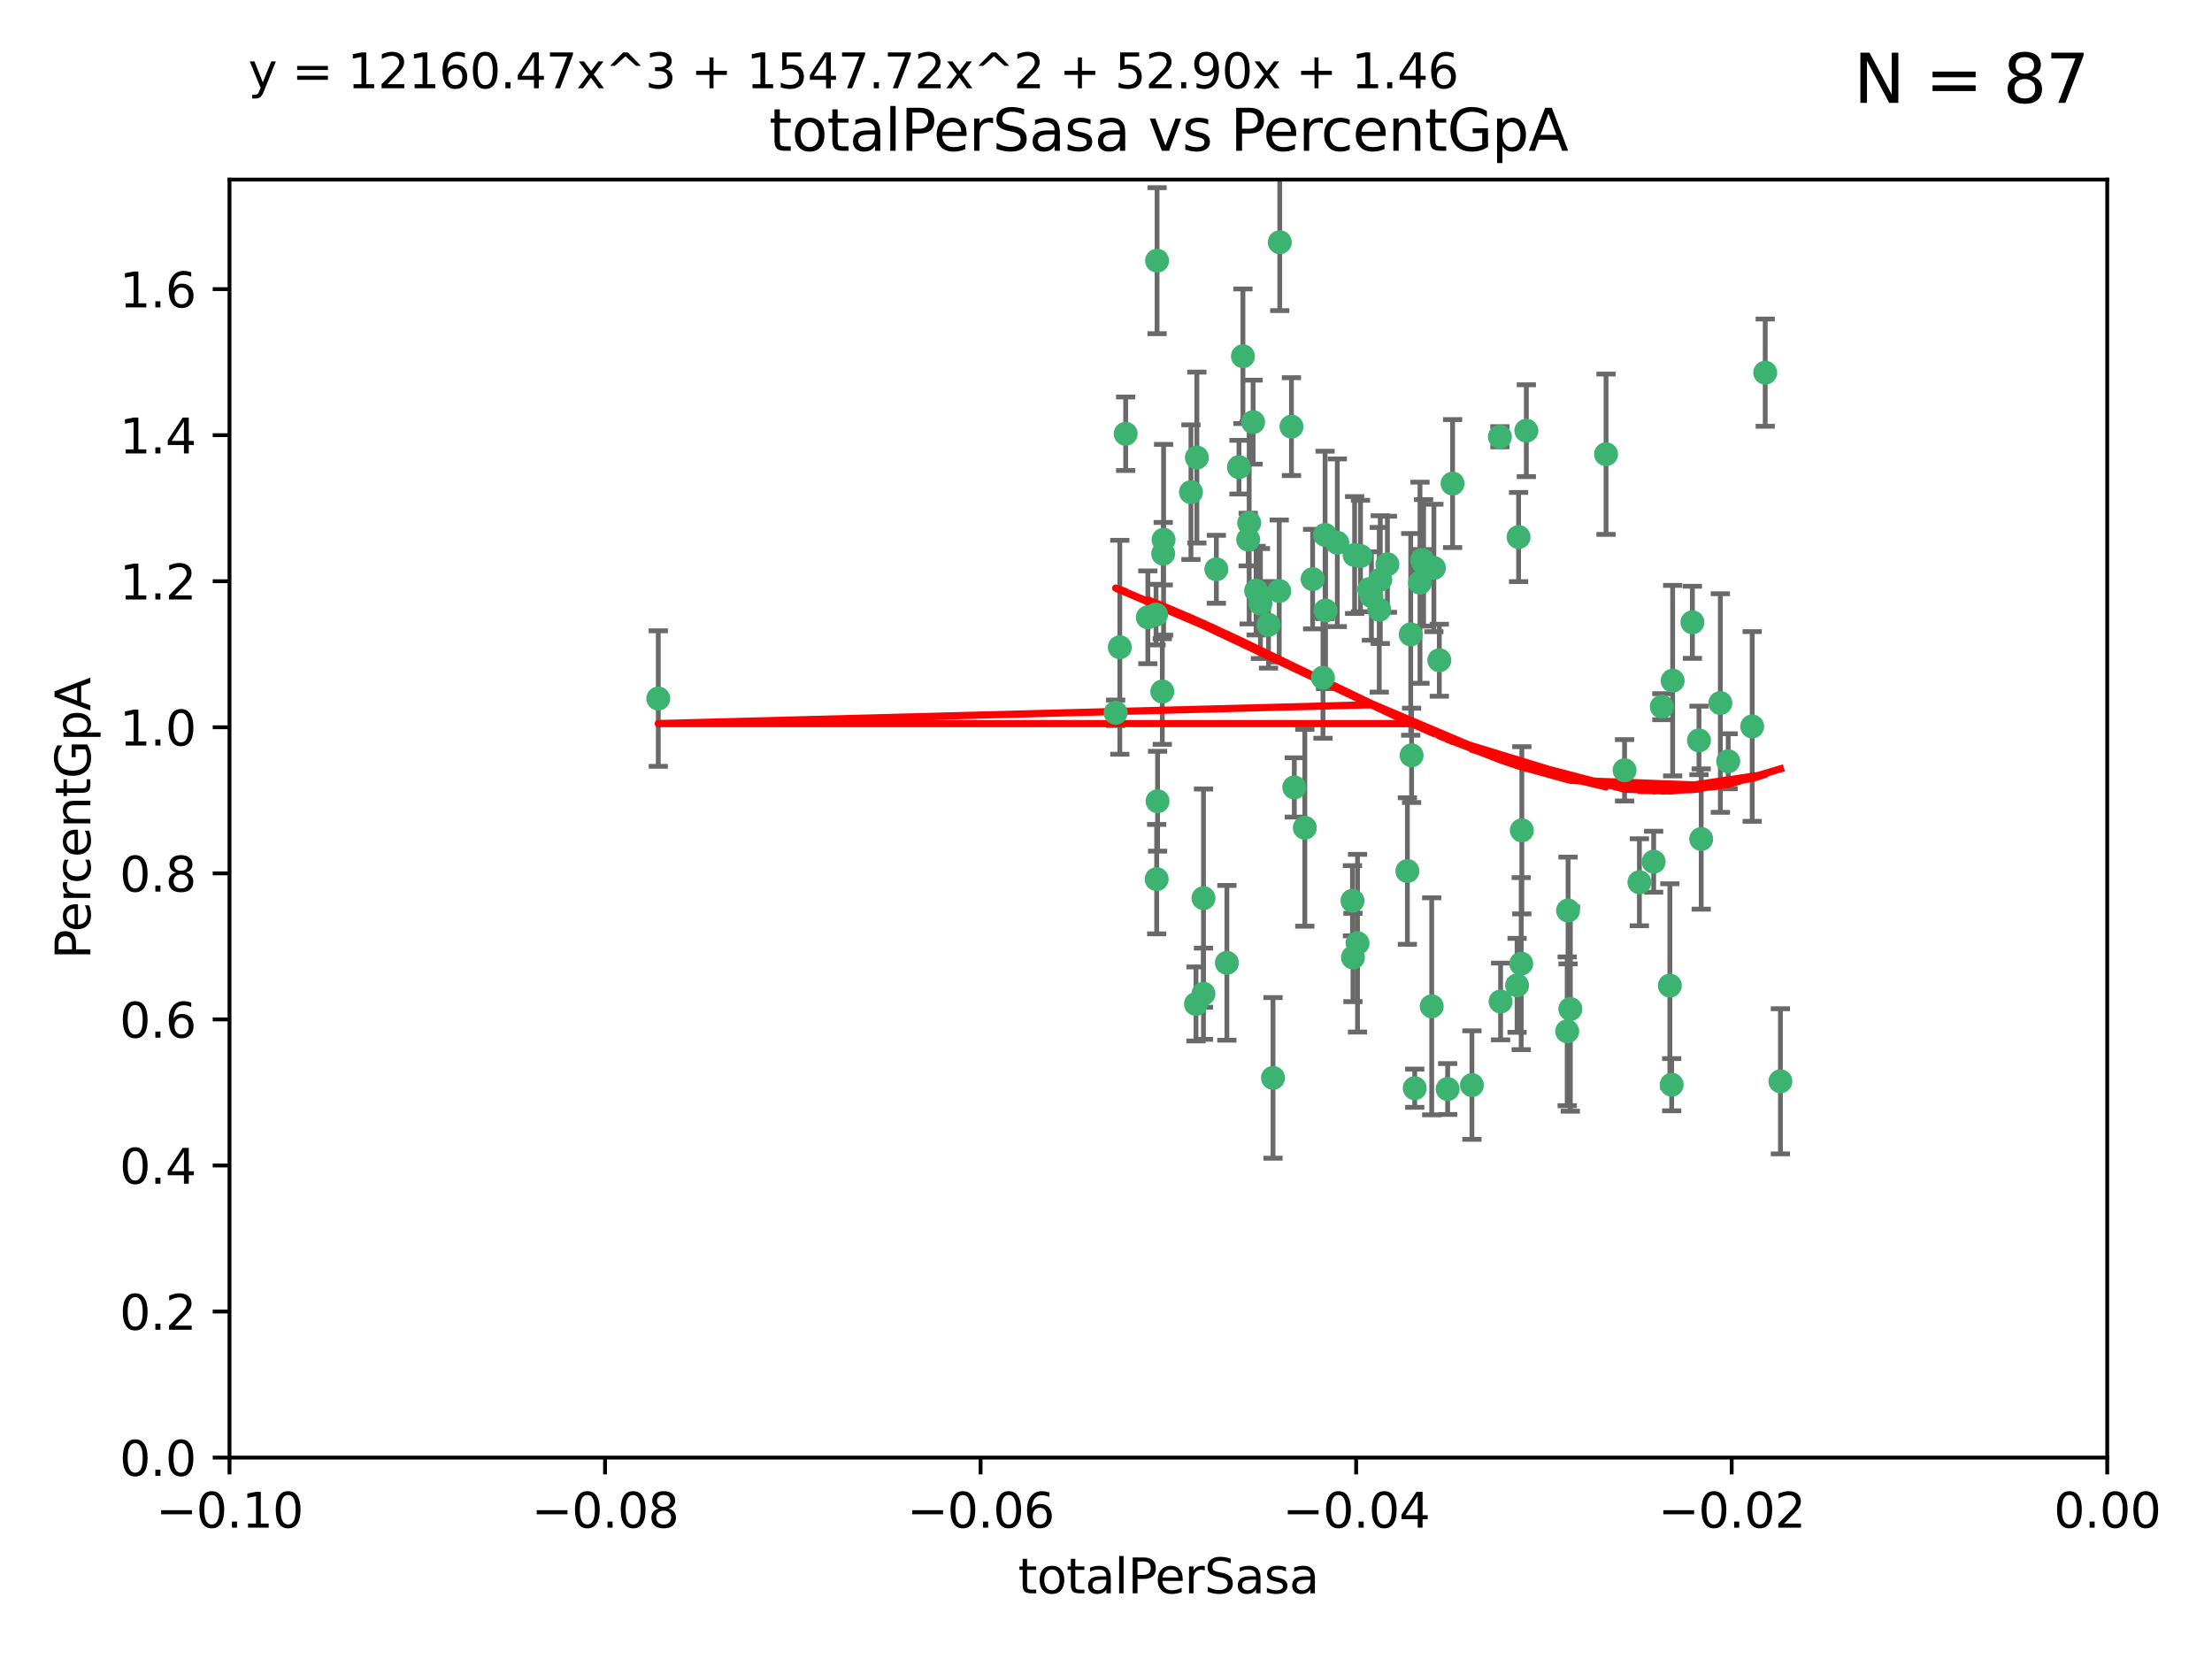 <?xml version="1.0" encoding="utf-8" standalone="no"?>
<!DOCTYPE svg PUBLIC "-//W3C//DTD SVG 1.1//EN"
  "http://www.w3.org/Graphics/SVG/1.1/DTD/svg11.dtd">
<svg xmlns:xlink="http://www.w3.org/1999/xlink" width="460.8pt" height="345.6pt" viewBox="0 0 460.8 345.6" xmlns="http://www.w3.org/2000/svg" version="1.1">
 <defs>
  <style type="text/css">*{stroke-linejoin: round; stroke-linecap: butt}</style>
 </defs>
 <g id="figure_1">
  <g id="patch_1">
   <path d="M 0 345.6 
L 460.8 345.6 
L 460.8 0 
L 0 0 
z
" style="fill: #ffffff"/>
  </g>
  <g id="axes_1">
   <g id="patch_2">
    <path d="M 47.81 303.64 
L 438.975 303.64 
L 438.975 37.411 
L 47.81 37.411 
z
" style="fill: #ffffff"/>
   </g>
   <g id="PathCollection_1">
    <defs>
     <path id="m7aa18ecf81" d="M 0 1.118 
C 0.297 1.118 0.581 1 0.791 0.791 
C 1 0.581 1.118 0.297 1.118 0 
C 1.118 -0.297 1 -0.581 0.791 -0.791 
C 0.581 -1 0.297 -1.118 0 -1.118 
C -0.297 -1.118 -0.581 -1 -0.791 -0.791 
C -1 -0.581 -1.118 -0.297 -1.118 0 
C -1.118 0.297 -1 0.581 -0.791 0.791 
C -0.581 1 -0.297 1.118 0 1.118 
z
" style="stroke: #3cb371"/>
    </defs>
    <g clip-path="url(#p45938f342a)">
     <use xlink:href="#m7aa18ecf81" x="248.096" y="102.526" style="fill: #3cb371; stroke: #3cb371"/>
     <use xlink:href="#m7aa18ecf81" x="253.391" y="118.592" style="fill: #3cb371; stroke: #3cb371"/>
     <use xlink:href="#m7aa18ecf81" x="242.314" y="115.347" style="fill: #3cb371; stroke: #3cb371"/>
     <use xlink:href="#m7aa18ecf81" x="249.331" y="95.318" style="fill: #3cb371; stroke: #3cb371"/>
     <use xlink:href="#m7aa18ecf81" x="258.928" y="74.211" style="fill: #3cb371; stroke: #3cb371"/>
     <use xlink:href="#m7aa18ecf81" x="233.277" y="134.836" style="fill: #3cb371; stroke: #3cb371"/>
     <use xlink:href="#m7aa18ecf81" x="234.497" y="90.362" style="fill: #3cb371; stroke: #3cb371"/>
     <use xlink:href="#m7aa18ecf81" x="232.409" y="148.487" style="fill: #3cb371; stroke: #3cb371"/>
     <use xlink:href="#m7aa18ecf81" x="261.041" y="87.939" style="fill: #3cb371; stroke: #3cb371"/>
     <use xlink:href="#m7aa18ecf81" x="241.04" y="54.304" style="fill: #3cb371; stroke: #3cb371"/>
     <use xlink:href="#m7aa18ecf81" x="239.116" y="128.593" style="fill: #3cb371; stroke: #3cb371"/>
     <use xlink:href="#m7aa18ecf81" x="260.23" y="108.935" style="fill: #3cb371; stroke: #3cb371"/>
     <use xlink:href="#m7aa18ecf81" x="264.252" y="130.157" style="fill: #3cb371; stroke: #3cb371"/>
     <use xlink:href="#m7aa18ecf81" x="250.71" y="187.094" style="fill: #3cb371; stroke: #3cb371"/>
     <use xlink:href="#m7aa18ecf81" x="258.098" y="97.317" style="fill: #3cb371; stroke: #3cb371"/>
     <use xlink:href="#m7aa18ecf81" x="262.571" y="125.723" style="fill: #3cb371; stroke: #3cb371"/>
     <use xlink:href="#m7aa18ecf81" x="250.704" y="207.013" style="fill: #3cb371; stroke: #3cb371"/>
     <use xlink:href="#m7aa18ecf81" x="283.416" y="115.829" style="fill: #3cb371; stroke: #3cb371"/>
     <use xlink:href="#m7aa18ecf81" x="266.487" y="123.117" style="fill: #3cb371; stroke: #3cb371"/>
     <use xlink:href="#m7aa18ecf81" x="240.956" y="183.14" style="fill: #3cb371; stroke: #3cb371"/>
     <use xlink:href="#m7aa18ecf81" x="242.128" y="144.057" style="fill: #3cb371; stroke: #3cb371"/>
     <use xlink:href="#m7aa18ecf81" x="241.143" y="166.909" style="fill: #3cb371; stroke: #3cb371"/>
     <use xlink:href="#m7aa18ecf81" x="269.034" y="88.874" style="fill: #3cb371; stroke: #3cb371"/>
     <use xlink:href="#m7aa18ecf81" x="249.148" y="209.141" style="fill: #3cb371; stroke: #3cb371"/>
     <use xlink:href="#m7aa18ecf81" x="276.135" y="127.171" style="fill: #3cb371; stroke: #3cb371"/>
     <use xlink:href="#m7aa18ecf81" x="271.82" y="172.439" style="fill: #3cb371; stroke: #3cb371"/>
     <use xlink:href="#m7aa18ecf81" x="287.327" y="127.028" style="fill: #3cb371; stroke: #3cb371"/>
     <use xlink:href="#m7aa18ecf81" x="269.626" y="164.032" style="fill: #3cb371; stroke: #3cb371"/>
     <use xlink:href="#m7aa18ecf81" x="261.679" y="123.038" style="fill: #3cb371; stroke: #3cb371"/>
     <use xlink:href="#m7aa18ecf81" x="285.691" y="124.161" style="fill: #3cb371; stroke: #3cb371"/>
     <use xlink:href="#m7aa18ecf81" x="137.131" y="145.522" style="fill: #3cb371; stroke: #3cb371"/>
     <use xlink:href="#m7aa18ecf81" x="294.063" y="157.353" style="fill: #3cb371; stroke: #3cb371"/>
     <use xlink:href="#m7aa18ecf81" x="242.395" y="112.441" style="fill: #3cb371; stroke: #3cb371"/>
     <use xlink:href="#m7aa18ecf81" x="282.19" y="115.624" style="fill: #3cb371; stroke: #3cb371"/>
     <use xlink:href="#m7aa18ecf81" x="287.541" y="120.746" style="fill: #3cb371; stroke: #3cb371"/>
     <use xlink:href="#m7aa18ecf81" x="278.583" y="113.07" style="fill: #3cb371; stroke: #3cb371"/>
     <use xlink:href="#m7aa18ecf81" x="255.582" y="200.575" style="fill: #3cb371; stroke: #3cb371"/>
     <use xlink:href="#m7aa18ecf81" x="273.445" y="120.64" style="fill: #3cb371; stroke: #3cb371"/>
     <use xlink:href="#m7aa18ecf81" x="266.598" y="50.463" style="fill: #3cb371; stroke: #3cb371"/>
     <use xlink:href="#m7aa18ecf81" x="298.704" y="118.317" style="fill: #3cb371; stroke: #3cb371"/>
     <use xlink:href="#m7aa18ecf81" x="293.88" y="132.151" style="fill: #3cb371; stroke: #3cb371"/>
     <use xlink:href="#m7aa18ecf81" x="289.026" y="117.548" style="fill: #3cb371; stroke: #3cb371"/>
     <use xlink:href="#m7aa18ecf81" x="240.824" y="128.033" style="fill: #3cb371; stroke: #3cb371"/>
     <use xlink:href="#m7aa18ecf81" x="285.242" y="122.726" style="fill: #3cb371; stroke: #3cb371"/>
     <use xlink:href="#m7aa18ecf81" x="260.024" y="112.4" style="fill: #3cb371; stroke: #3cb371"/>
     <use xlink:href="#m7aa18ecf81" x="295.811" y="121.39" style="fill: #3cb371; stroke: #3cb371"/>
     <use xlink:href="#m7aa18ecf81" x="276.037" y="111.43" style="fill: #3cb371; stroke: #3cb371"/>
     <use xlink:href="#m7aa18ecf81" x="275.595" y="141.186" style="fill: #3cb371; stroke: #3cb371"/>
     <use xlink:href="#m7aa18ecf81" x="302.602" y="100.735" style="fill: #3cb371; stroke: #3cb371"/>
     <use xlink:href="#m7aa18ecf81" x="281.744" y="187.642" style="fill: #3cb371; stroke: #3cb371"/>
     <use xlink:href="#m7aa18ecf81" x="312.458" y="90.985" style="fill: #3cb371; stroke: #3cb371"/>
     <use xlink:href="#m7aa18ecf81" x="296.273" y="116.663" style="fill: #3cb371; stroke: #3cb371"/>
     <use xlink:href="#m7aa18ecf81" x="296.56" y="117.25" style="fill: #3cb371; stroke: #3cb371"/>
     <use xlink:href="#m7aa18ecf81" x="282.801" y="196.482" style="fill: #3cb371; stroke: #3cb371"/>
     <use xlink:href="#m7aa18ecf81" x="281.848" y="199.457" style="fill: #3cb371; stroke: #3cb371"/>
     <use xlink:href="#m7aa18ecf81" x="316.349" y="111.877" style="fill: #3cb371; stroke: #3cb371"/>
     <use xlink:href="#m7aa18ecf81" x="293.184" y="181.451" style="fill: #3cb371; stroke: #3cb371"/>
     <use xlink:href="#m7aa18ecf81" x="265.193" y="224.544" style="fill: #3cb371; stroke: #3cb371"/>
     <use xlink:href="#m7aa18ecf81" x="298.251" y="209.633" style="fill: #3cb371; stroke: #3cb371"/>
     <use xlink:href="#m7aa18ecf81" x="294.713" y="226.694" style="fill: #3cb371; stroke: #3cb371"/>
     <use xlink:href="#m7aa18ecf81" x="316.895" y="200.742" style="fill: #3cb371; stroke: #3cb371"/>
     <use xlink:href="#m7aa18ecf81" x="301.569" y="226.863" style="fill: #3cb371; stroke: #3cb371"/>
     <use xlink:href="#m7aa18ecf81" x="317.968" y="89.722" style="fill: #3cb371; stroke: #3cb371"/>
     <use xlink:href="#m7aa18ecf81" x="317.025" y="172.967" style="fill: #3cb371; stroke: #3cb371"/>
     <use xlink:href="#m7aa18ecf81" x="334.565" y="94.622" style="fill: #3cb371; stroke: #3cb371"/>
     <use xlink:href="#m7aa18ecf81" x="299.836" y="137.537" style="fill: #3cb371; stroke: #3cb371"/>
     <use xlink:href="#m7aa18ecf81" x="312.6" y="208.627" style="fill: #3cb371; stroke: #3cb371"/>
     <use xlink:href="#m7aa18ecf81" x="316.035" y="205.263" style="fill: #3cb371; stroke: #3cb371"/>
     <use xlink:href="#m7aa18ecf81" x="326.475" y="214.843" style="fill: #3cb371; stroke: #3cb371"/>
     <use xlink:href="#m7aa18ecf81" x="306.628" y="226.045" style="fill: #3cb371; stroke: #3cb371"/>
     <use xlink:href="#m7aa18ecf81" x="338.429" y="160.464" style="fill: #3cb371; stroke: #3cb371"/>
     <use xlink:href="#m7aa18ecf81" x="347.864" y="205.321" style="fill: #3cb371; stroke: #3cb371"/>
     <use xlink:href="#m7aa18ecf81" x="341.518" y="183.793" style="fill: #3cb371; stroke: #3cb371"/>
     <use xlink:href="#m7aa18ecf81" x="352.559" y="129.634" style="fill: #3cb371; stroke: #3cb371"/>
     <use xlink:href="#m7aa18ecf81" x="326.653" y="189.677" style="fill: #3cb371; stroke: #3cb371"/>
     <use xlink:href="#m7aa18ecf81" x="353.927" y="154.242" style="fill: #3cb371; stroke: #3cb371"/>
     <use xlink:href="#m7aa18ecf81" x="346.193" y="147.219" style="fill: #3cb371; stroke: #3cb371"/>
     <use xlink:href="#m7aa18ecf81" x="354.393" y="174.785" style="fill: #3cb371; stroke: #3cb371"/>
     <use xlink:href="#m7aa18ecf81" x="327.132" y="210.197" style="fill: #3cb371; stroke: #3cb371"/>
     <use xlink:href="#m7aa18ecf81" x="358.382" y="146.454" style="fill: #3cb371; stroke: #3cb371"/>
     <use xlink:href="#m7aa18ecf81" x="348.244" y="225.964" style="fill: #3cb371; stroke: #3cb371"/>
     <use xlink:href="#m7aa18ecf81" x="348.445" y="141.79" style="fill: #3cb371; stroke: #3cb371"/>
     <use xlink:href="#m7aa18ecf81" x="365.011" y="151.336" style="fill: #3cb371; stroke: #3cb371"/>
     <use xlink:href="#m7aa18ecf81" x="367.727" y="77.63" style="fill: #3cb371; stroke: #3cb371"/>
     <use xlink:href="#m7aa18ecf81" x="344.489" y="179.513" style="fill: #3cb371; stroke: #3cb371"/>
     <use xlink:href="#m7aa18ecf81" x="360.016" y="158.587" style="fill: #3cb371; stroke: #3cb371"/>
     <use xlink:href="#m7aa18ecf81" x="370.894" y="225.255" style="fill: #3cb371; stroke: #3cb371"/>
    </g>
   </g>
   <g id="matplotlib.axis_1">
    <g id="xtick_1">
     <g id="line2d_1">
      <defs>
       <path id="m61c68be2f6" d="M 0 0 
L 0 3.5 
" style="stroke: #000000; stroke-width: 0.8"/>
      </defs>
      <g>
       <use xlink:href="#m61c68be2f6" x="47.81" y="303.64" style="stroke: #000000; stroke-width: 0.8"/>
      </g>
     </g>
     <g id="text_1">
      <!-- −0.10 -->
      <g transform="translate(32.487 318.238)scale(0.1 -0.1)">
       <defs>
        <path id="DejaVuSans-2212" d="M 678 2272 
L 4684 2272 
L 4684 1741 
L 678 1741 
L 678 2272 
z
" transform="scale(0.016)"/>
        <path id="DejaVuSans-30" d="M 2034 4250 
Q 1547 4250 1301 3770 
Q 1056 3291 1056 2328 
Q 1056 1369 1301 889 
Q 1547 409 2034 409 
Q 2525 409 2770 889 
Q 3016 1369 3016 2328 
Q 3016 3291 2770 3770 
Q 2525 4250 2034 4250 
z
M 2034 4750 
Q 2819 4750 3233 4129 
Q 3647 3509 3647 2328 
Q 3647 1150 3233 529 
Q 2819 -91 2034 -91 
Q 1250 -91 836 529 
Q 422 1150 422 2328 
Q 422 3509 836 4129 
Q 1250 4750 2034 4750 
z
" transform="scale(0.016)"/>
        <path id="DejaVuSans-2e" d="M 684 794 
L 1344 794 
L 1344 0 
L 684 0 
L 684 794 
z
" transform="scale(0.016)"/>
        <path id="DejaVuSans-31" d="M 794 531 
L 1825 531 
L 1825 4091 
L 703 3866 
L 703 4441 
L 1819 4666 
L 2450 4666 
L 2450 531 
L 3481 531 
L 3481 0 
L 794 0 
L 794 531 
z
" transform="scale(0.016)"/>
       </defs>
       <use xlink:href="#DejaVuSans-2212"/>
       <use xlink:href="#DejaVuSans-30" x="83.789"/>
       <use xlink:href="#DejaVuSans-2e" x="147.412"/>
       <use xlink:href="#DejaVuSans-31" x="179.199"/>
       <use xlink:href="#DejaVuSans-30" x="242.822"/>
      </g>
     </g>
    </g>
    <g id="xtick_2">
     <g id="line2d_2">
      <g>
       <use xlink:href="#m61c68be2f6" x="126.043" y="303.64" style="stroke: #000000; stroke-width: 0.8"/>
      </g>
     </g>
     <g id="text_2">
      <!-- −0.08 -->
      <g transform="translate(110.72 318.238)scale(0.1 -0.1)">
       <defs>
        <path id="DejaVuSans-38" d="M 2034 2216 
Q 1584 2216 1326 1975 
Q 1069 1734 1069 1313 
Q 1069 891 1326 650 
Q 1584 409 2034 409 
Q 2484 409 2743 651 
Q 3003 894 3003 1313 
Q 3003 1734 2745 1975 
Q 2488 2216 2034 2216 
z
M 1403 2484 
Q 997 2584 770 2862 
Q 544 3141 544 3541 
Q 544 4100 942 4425 
Q 1341 4750 2034 4750 
Q 2731 4750 3128 4425 
Q 3525 4100 3525 3541 
Q 3525 3141 3298 2862 
Q 3072 2584 2669 2484 
Q 3125 2378 3379 2068 
Q 3634 1759 3634 1313 
Q 3634 634 3220 271 
Q 2806 -91 2034 -91 
Q 1263 -91 848 271 
Q 434 634 434 1313 
Q 434 1759 690 2068 
Q 947 2378 1403 2484 
z
M 1172 3481 
Q 1172 3119 1398 2916 
Q 1625 2713 2034 2713 
Q 2441 2713 2670 2916 
Q 2900 3119 2900 3481 
Q 2900 3844 2670 4047 
Q 2441 4250 2034 4250 
Q 1625 4250 1398 4047 
Q 1172 3844 1172 3481 
z
" transform="scale(0.016)"/>
       </defs>
       <use xlink:href="#DejaVuSans-2212"/>
       <use xlink:href="#DejaVuSans-30" x="83.789"/>
       <use xlink:href="#DejaVuSans-2e" x="147.412"/>
       <use xlink:href="#DejaVuSans-30" x="179.199"/>
       <use xlink:href="#DejaVuSans-38" x="242.822"/>
      </g>
     </g>
    </g>
    <g id="xtick_3">
     <g id="line2d_3">
      <g>
       <use xlink:href="#m61c68be2f6" x="204.276" y="303.64" style="stroke: #000000; stroke-width: 0.8"/>
      </g>
     </g>
     <g id="text_3">
      <!-- −0.06 -->
      <g transform="translate(188.953 318.238)scale(0.1 -0.1)">
       <defs>
        <path id="DejaVuSans-36" d="M 2113 2584 
Q 1688 2584 1439 2293 
Q 1191 2003 1191 1497 
Q 1191 994 1439 701 
Q 1688 409 2113 409 
Q 2538 409 2786 701 
Q 3034 994 3034 1497 
Q 3034 2003 2786 2293 
Q 2538 2584 2113 2584 
z
M 3366 4563 
L 3366 3988 
Q 3128 4100 2886 4159 
Q 2644 4219 2406 4219 
Q 1781 4219 1451 3797 
Q 1122 3375 1075 2522 
Q 1259 2794 1537 2939 
Q 1816 3084 2150 3084 
Q 2853 3084 3261 2657 
Q 3669 2231 3669 1497 
Q 3669 778 3244 343 
Q 2819 -91 2113 -91 
Q 1303 -91 875 529 
Q 447 1150 447 2328 
Q 447 3434 972 4092 
Q 1497 4750 2381 4750 
Q 2619 4750 2861 4703 
Q 3103 4656 3366 4563 
z
" transform="scale(0.016)"/>
       </defs>
       <use xlink:href="#DejaVuSans-2212"/>
       <use xlink:href="#DejaVuSans-30" x="83.789"/>
       <use xlink:href="#DejaVuSans-2e" x="147.412"/>
       <use xlink:href="#DejaVuSans-30" x="179.199"/>
       <use xlink:href="#DejaVuSans-36" x="242.822"/>
      </g>
     </g>
    </g>
    <g id="xtick_4">
     <g id="line2d_4">
      <g>
       <use xlink:href="#m61c68be2f6" x="282.509" y="303.64" style="stroke: #000000; stroke-width: 0.8"/>
      </g>
     </g>
     <g id="text_4">
      <!-- −0.04 -->
      <g transform="translate(267.186 318.238)scale(0.1 -0.1)">
       <defs>
        <path id="DejaVuSans-34" d="M 2419 4116 
L 825 1625 
L 2419 1625 
L 2419 4116 
z
M 2253 4666 
L 3047 4666 
L 3047 1625 
L 3713 1625 
L 3713 1100 
L 3047 1100 
L 3047 0 
L 2419 0 
L 2419 1100 
L 313 1100 
L 313 1709 
L 2253 4666 
z
" transform="scale(0.016)"/>
       </defs>
       <use xlink:href="#DejaVuSans-2212"/>
       <use xlink:href="#DejaVuSans-30" x="83.789"/>
       <use xlink:href="#DejaVuSans-2e" x="147.412"/>
       <use xlink:href="#DejaVuSans-30" x="179.199"/>
       <use xlink:href="#DejaVuSans-34" x="242.822"/>
      </g>
     </g>
    </g>
    <g id="xtick_5">
     <g id="line2d_5">
      <g>
       <use xlink:href="#m61c68be2f6" x="360.742" y="303.64" style="stroke: #000000; stroke-width: 0.8"/>
      </g>
     </g>
     <g id="text_5">
      <!-- −0.02 -->
      <g transform="translate(345.419 318.238)scale(0.1 -0.1)">
       <defs>
        <path id="DejaVuSans-32" d="M 1228 531 
L 3431 531 
L 3431 0 
L 469 0 
L 469 531 
Q 828 903 1448 1529 
Q 2069 2156 2228 2338 
Q 2531 2678 2651 2914 
Q 2772 3150 2772 3378 
Q 2772 3750 2511 3984 
Q 2250 4219 1831 4219 
Q 1534 4219 1204 4116 
Q 875 4013 500 3803 
L 500 4441 
Q 881 4594 1212 4672 
Q 1544 4750 1819 4750 
Q 2544 4750 2975 4387 
Q 3406 4025 3406 3419 
Q 3406 3131 3298 2873 
Q 3191 2616 2906 2266 
Q 2828 2175 2409 1742 
Q 1991 1309 1228 531 
z
" transform="scale(0.016)"/>
       </defs>
       <use xlink:href="#DejaVuSans-2212"/>
       <use xlink:href="#DejaVuSans-30" x="83.789"/>
       <use xlink:href="#DejaVuSans-2e" x="147.412"/>
       <use xlink:href="#DejaVuSans-30" x="179.199"/>
       <use xlink:href="#DejaVuSans-32" x="242.822"/>
      </g>
     </g>
    </g>
    <g id="xtick_6">
     <g id="line2d_6">
      <g>
       <use xlink:href="#m61c68be2f6" x="438.975" y="303.64" style="stroke: #000000; stroke-width: 0.8"/>
      </g>
     </g>
     <g id="text_6">
      <!-- 0.00 -->
      <g transform="translate(427.842 318.238)scale(0.1 -0.1)">
       <use xlink:href="#DejaVuSans-30"/>
       <use xlink:href="#DejaVuSans-2e" x="63.623"/>
       <use xlink:href="#DejaVuSans-30" x="95.41"/>
       <use xlink:href="#DejaVuSans-30" x="159.033"/>
      </g>
     </g>
    </g>
    <g id="text_7">
     <!-- totalPerSasa -->
     <g transform="translate(212.087 331.917)scale(0.1 -0.1)">
      <defs>
       <path id="DejaVuSans-74" d="M 1172 4494 
L 1172 3500 
L 2356 3500 
L 2356 3053 
L 1172 3053 
L 1172 1153 
Q 1172 725 1289 603 
Q 1406 481 1766 481 
L 2356 481 
L 2356 0 
L 1766 0 
Q 1100 0 847 248 
Q 594 497 594 1153 
L 594 3053 
L 172 3053 
L 172 3500 
L 594 3500 
L 594 4494 
L 1172 4494 
z
" transform="scale(0.016)"/>
       <path id="DejaVuSans-6f" d="M 1959 3097 
Q 1497 3097 1228 2736 
Q 959 2375 959 1747 
Q 959 1119 1226 758 
Q 1494 397 1959 397 
Q 2419 397 2687 759 
Q 2956 1122 2956 1747 
Q 2956 2369 2687 2733 
Q 2419 3097 1959 3097 
z
M 1959 3584 
Q 2709 3584 3137 3096 
Q 3566 2609 3566 1747 
Q 3566 888 3137 398 
Q 2709 -91 1959 -91 
Q 1206 -91 779 398 
Q 353 888 353 1747 
Q 353 2609 779 3096 
Q 1206 3584 1959 3584 
z
" transform="scale(0.016)"/>
       <path id="DejaVuSans-61" d="M 2194 1759 
Q 1497 1759 1228 1600 
Q 959 1441 959 1056 
Q 959 750 1161 570 
Q 1363 391 1709 391 
Q 2188 391 2477 730 
Q 2766 1069 2766 1631 
L 2766 1759 
L 2194 1759 
z
M 3341 1997 
L 3341 0 
L 2766 0 
L 2766 531 
Q 2569 213 2275 61 
Q 1981 -91 1556 -91 
Q 1019 -91 701 211 
Q 384 513 384 1019 
Q 384 1609 779 1909 
Q 1175 2209 1959 2209 
L 2766 2209 
L 2766 2266 
Q 2766 2663 2505 2880 
Q 2244 3097 1772 3097 
Q 1472 3097 1187 3025 
Q 903 2953 641 2809 
L 641 3341 
Q 956 3463 1253 3523 
Q 1550 3584 1831 3584 
Q 2591 3584 2966 3190 
Q 3341 2797 3341 1997 
z
" transform="scale(0.016)"/>
       <path id="DejaVuSans-6c" d="M 603 4863 
L 1178 4863 
L 1178 0 
L 603 0 
L 603 4863 
z
" transform="scale(0.016)"/>
       <path id="DejaVuSans-50" d="M 1259 4147 
L 1259 2394 
L 2053 2394 
Q 2494 2394 2734 2622 
Q 2975 2850 2975 3272 
Q 2975 3691 2734 3919 
Q 2494 4147 2053 4147 
L 1259 4147 
z
M 628 4666 
L 2053 4666 
Q 2838 4666 3239 4311 
Q 3641 3956 3641 3272 
Q 3641 2581 3239 2228 
Q 2838 1875 2053 1875 
L 1259 1875 
L 1259 0 
L 628 0 
L 628 4666 
z
" transform="scale(0.016)"/>
       <path id="DejaVuSans-65" d="M 3597 1894 
L 3597 1613 
L 953 1613 
Q 991 1019 1311 708 
Q 1631 397 2203 397 
Q 2534 397 2845 478 
Q 3156 559 3463 722 
L 3463 178 
Q 3153 47 2828 -22 
Q 2503 -91 2169 -91 
Q 1331 -91 842 396 
Q 353 884 353 1716 
Q 353 2575 817 3079 
Q 1281 3584 2069 3584 
Q 2775 3584 3186 3129 
Q 3597 2675 3597 1894 
z
M 3022 2063 
Q 3016 2534 2758 2815 
Q 2500 3097 2075 3097 
Q 1594 3097 1305 2825 
Q 1016 2553 972 2059 
L 3022 2063 
z
" transform="scale(0.016)"/>
       <path id="DejaVuSans-72" d="M 2631 2963 
Q 2534 3019 2420 3045 
Q 2306 3072 2169 3072 
Q 1681 3072 1420 2755 
Q 1159 2438 1159 1844 
L 1159 0 
L 581 0 
L 581 3500 
L 1159 3500 
L 1159 2956 
Q 1341 3275 1631 3429 
Q 1922 3584 2338 3584 
Q 2397 3584 2469 3576 
Q 2541 3569 2628 3553 
L 2631 2963 
z
" transform="scale(0.016)"/>
       <path id="DejaVuSans-53" d="M 3425 4513 
L 3425 3897 
Q 3066 4069 2747 4153 
Q 2428 4238 2131 4238 
Q 1616 4238 1336 4038 
Q 1056 3838 1056 3469 
Q 1056 3159 1242 3001 
Q 1428 2844 1947 2747 
L 2328 2669 
Q 3034 2534 3370 2195 
Q 3706 1856 3706 1288 
Q 3706 609 3251 259 
Q 2797 -91 1919 -91 
Q 1588 -91 1214 -16 
Q 841 59 441 206 
L 441 856 
Q 825 641 1194 531 
Q 1563 422 1919 422 
Q 2459 422 2753 634 
Q 3047 847 3047 1241 
Q 3047 1584 2836 1778 
Q 2625 1972 2144 2069 
L 1759 2144 
Q 1053 2284 737 2584 
Q 422 2884 422 3419 
Q 422 4038 858 4394 
Q 1294 4750 2059 4750 
Q 2388 4750 2728 4690 
Q 3069 4631 3425 4513 
z
" transform="scale(0.016)"/>
       <path id="DejaVuSans-73" d="M 2834 3397 
L 2834 2853 
Q 2591 2978 2328 3040 
Q 2066 3103 1784 3103 
Q 1356 3103 1142 2972 
Q 928 2841 928 2578 
Q 928 2378 1081 2264 
Q 1234 2150 1697 2047 
L 1894 2003 
Q 2506 1872 2764 1633 
Q 3022 1394 3022 966 
Q 3022 478 2636 193 
Q 2250 -91 1575 -91 
Q 1294 -91 989 -36 
Q 684 19 347 128 
L 347 722 
Q 666 556 975 473 
Q 1284 391 1588 391 
Q 1994 391 2212 530 
Q 2431 669 2431 922 
Q 2431 1156 2273 1281 
Q 2116 1406 1581 1522 
L 1381 1569 
Q 847 1681 609 1914 
Q 372 2147 372 2553 
Q 372 3047 722 3315 
Q 1072 3584 1716 3584 
Q 2034 3584 2315 3537 
Q 2597 3491 2834 3397 
z
" transform="scale(0.016)"/>
      </defs>
      <use xlink:href="#DejaVuSans-74"/>
      <use xlink:href="#DejaVuSans-6f" x="39.209"/>
      <use xlink:href="#DejaVuSans-74" x="100.391"/>
      <use xlink:href="#DejaVuSans-61" x="139.6"/>
      <use xlink:href="#DejaVuSans-6c" x="200.879"/>
      <use xlink:href="#DejaVuSans-50" x="228.662"/>
      <use xlink:href="#DejaVuSans-65" x="285.34"/>
      <use xlink:href="#DejaVuSans-72" x="346.863"/>
      <use xlink:href="#DejaVuSans-53" x="387.977"/>
      <use xlink:href="#DejaVuSans-61" x="451.453"/>
      <use xlink:href="#DejaVuSans-73" x="512.732"/>
      <use xlink:href="#DejaVuSans-61" x="564.832"/>
     </g>
    </g>
   </g>
   <g id="matplotlib.axis_2">
    <g id="ytick_1">
     <g id="line2d_7">
      <defs>
       <path id="m09f57673c7" d="M 0 0 
L -3.5 0 
" style="stroke: #000000; stroke-width: 0.8"/>
      </defs>
      <g>
       <use xlink:href="#m09f57673c7" x="47.81" y="303.64" style="stroke: #000000; stroke-width: 0.8"/>
      </g>
     </g>
     <g id="text_8">
      <!-- 0.0 -->
      <g transform="translate(24.907 307.439)scale(0.1 -0.1)">
       <use xlink:href="#DejaVuSans-30"/>
       <use xlink:href="#DejaVuSans-2e" x="63.623"/>
       <use xlink:href="#DejaVuSans-30" x="95.41"/>
      </g>
     </g>
    </g>
    <g id="ytick_2">
     <g id="line2d_8">
      <g>
       <use xlink:href="#m09f57673c7" x="47.81" y="273.214" style="stroke: #000000; stroke-width: 0.8"/>
      </g>
     </g>
     <g id="text_9">
      <!-- 0.2 -->
      <g transform="translate(24.907 277.013)scale(0.1 -0.1)">
       <use xlink:href="#DejaVuSans-30"/>
       <use xlink:href="#DejaVuSans-2e" x="63.623"/>
       <use xlink:href="#DejaVuSans-32" x="95.41"/>
      </g>
     </g>
    </g>
    <g id="ytick_3">
     <g id="line2d_9">
      <g>
       <use xlink:href="#m09f57673c7" x="47.81" y="242.788" style="stroke: #000000; stroke-width: 0.8"/>
      </g>
     </g>
     <g id="text_10">
      <!-- 0.4 -->
      <g transform="translate(24.907 246.587)scale(0.1 -0.1)">
       <use xlink:href="#DejaVuSans-30"/>
       <use xlink:href="#DejaVuSans-2e" x="63.623"/>
       <use xlink:href="#DejaVuSans-34" x="95.41"/>
      </g>
     </g>
    </g>
    <g id="ytick_4">
     <g id="line2d_10">
      <g>
       <use xlink:href="#m09f57673c7" x="47.81" y="212.362" style="stroke: #000000; stroke-width: 0.8"/>
      </g>
     </g>
     <g id="text_11">
      <!-- 0.6 -->
      <g transform="translate(24.907 216.161)scale(0.1 -0.1)">
       <use xlink:href="#DejaVuSans-30"/>
       <use xlink:href="#DejaVuSans-2e" x="63.623"/>
       <use xlink:href="#DejaVuSans-36" x="95.41"/>
      </g>
     </g>
    </g>
    <g id="ytick_5">
     <g id="line2d_11">
      <g>
       <use xlink:href="#m09f57673c7" x="47.81" y="181.935" style="stroke: #000000; stroke-width: 0.8"/>
      </g>
     </g>
     <g id="text_12">
      <!-- 0.8 -->
      <g transform="translate(24.907 185.735)scale(0.1 -0.1)">
       <use xlink:href="#DejaVuSans-30"/>
       <use xlink:href="#DejaVuSans-2e" x="63.623"/>
       <use xlink:href="#DejaVuSans-38" x="95.41"/>
      </g>
     </g>
    </g>
    <g id="ytick_6">
     <g id="line2d_12">
      <g>
       <use xlink:href="#m09f57673c7" x="47.81" y="151.509" style="stroke: #000000; stroke-width: 0.8"/>
      </g>
     </g>
     <g id="text_13">
      <!-- 1.0 -->
      <g transform="translate(24.907 155.308)scale(0.1 -0.1)">
       <use xlink:href="#DejaVuSans-31"/>
       <use xlink:href="#DejaVuSans-2e" x="63.623"/>
       <use xlink:href="#DejaVuSans-30" x="95.41"/>
      </g>
     </g>
    </g>
    <g id="ytick_7">
     <g id="line2d_13">
      <g>
       <use xlink:href="#m09f57673c7" x="47.81" y="121.083" style="stroke: #000000; stroke-width: 0.8"/>
      </g>
     </g>
     <g id="text_14">
      <!-- 1.2 -->
      <g transform="translate(24.907 124.882)scale(0.1 -0.1)">
       <use xlink:href="#DejaVuSans-31"/>
       <use xlink:href="#DejaVuSans-2e" x="63.623"/>
       <use xlink:href="#DejaVuSans-32" x="95.41"/>
      </g>
     </g>
    </g>
    <g id="ytick_8">
     <g id="line2d_14">
      <g>
       <use xlink:href="#m09f57673c7" x="47.81" y="90.657" style="stroke: #000000; stroke-width: 0.8"/>
      </g>
     </g>
     <g id="text_15">
      <!-- 1.4 -->
      <g transform="translate(24.907 94.456)scale(0.1 -0.1)">
       <use xlink:href="#DejaVuSans-31"/>
       <use xlink:href="#DejaVuSans-2e" x="63.623"/>
       <use xlink:href="#DejaVuSans-34" x="95.41"/>
      </g>
     </g>
    </g>
    <g id="ytick_9">
     <g id="line2d_15">
      <g>
       <use xlink:href="#m09f57673c7" x="47.81" y="60.231" style="stroke: #000000; stroke-width: 0.8"/>
      </g>
     </g>
     <g id="text_16">
      <!-- 1.6 -->
      <g transform="translate(24.907 64.03)scale(0.1 -0.1)">
       <use xlink:href="#DejaVuSans-31"/>
       <use xlink:href="#DejaVuSans-2e" x="63.623"/>
       <use xlink:href="#DejaVuSans-36" x="95.41"/>
      </g>
     </g>
    </g>
    <g id="text_17">
     <!-- PercentGpA -->
     <g transform="translate(18.827 199.802)rotate(-90)scale(0.1 -0.1)">
      <defs>
       <path id="DejaVuSans-63" d="M 3122 3366 
L 3122 2828 
Q 2878 2963 2633 3030 
Q 2388 3097 2138 3097 
Q 1578 3097 1268 2742 
Q 959 2388 959 1747 
Q 959 1106 1268 751 
Q 1578 397 2138 397 
Q 2388 397 2633 464 
Q 2878 531 3122 666 
L 3122 134 
Q 2881 22 2623 -34 
Q 2366 -91 2075 -91 
Q 1284 -91 818 406 
Q 353 903 353 1747 
Q 353 2603 823 3093 
Q 1294 3584 2113 3584 
Q 2378 3584 2631 3529 
Q 2884 3475 3122 3366 
z
" transform="scale(0.016)"/>
       <path id="DejaVuSans-6e" d="M 3513 2113 
L 3513 0 
L 2938 0 
L 2938 2094 
Q 2938 2591 2744 2837 
Q 2550 3084 2163 3084 
Q 1697 3084 1428 2787 
Q 1159 2491 1159 1978 
L 1159 0 
L 581 0 
L 581 3500 
L 1159 3500 
L 1159 2956 
Q 1366 3272 1645 3428 
Q 1925 3584 2291 3584 
Q 2894 3584 3203 3211 
Q 3513 2838 3513 2113 
z
" transform="scale(0.016)"/>
       <path id="DejaVuSans-47" d="M 3809 666 
L 3809 1919 
L 2778 1919 
L 2778 2438 
L 4434 2438 
L 4434 434 
Q 4069 175 3628 42 
Q 3188 -91 2688 -91 
Q 1594 -91 976 548 
Q 359 1188 359 2328 
Q 359 3472 976 4111 
Q 1594 4750 2688 4750 
Q 3144 4750 3555 4637 
Q 3966 4525 4313 4306 
L 4313 3634 
Q 3963 3931 3569 4081 
Q 3175 4231 2741 4231 
Q 1884 4231 1454 3753 
Q 1025 3275 1025 2328 
Q 1025 1384 1454 906 
Q 1884 428 2741 428 
Q 3075 428 3337 486 
Q 3600 544 3809 666 
z
" transform="scale(0.016)"/>
       <path id="DejaVuSans-70" d="M 1159 525 
L 1159 -1331 
L 581 -1331 
L 581 3500 
L 1159 3500 
L 1159 2969 
Q 1341 3281 1617 3432 
Q 1894 3584 2278 3584 
Q 2916 3584 3314 3078 
Q 3713 2572 3713 1747 
Q 3713 922 3314 415 
Q 2916 -91 2278 -91 
Q 1894 -91 1617 61 
Q 1341 213 1159 525 
z
M 3116 1747 
Q 3116 2381 2855 2742 
Q 2594 3103 2138 3103 
Q 1681 3103 1420 2742 
Q 1159 2381 1159 1747 
Q 1159 1113 1420 752 
Q 1681 391 2138 391 
Q 2594 391 2855 752 
Q 3116 1113 3116 1747 
z
" transform="scale(0.016)"/>
       <path id="DejaVuSans-41" d="M 2188 4044 
L 1331 1722 
L 3047 1722 
L 2188 4044 
z
M 1831 4666 
L 2547 4666 
L 4325 0 
L 3669 0 
L 3244 1197 
L 1141 1197 
L 716 0 
L 50 0 
L 1831 4666 
z
" transform="scale(0.016)"/>
      </defs>
      <use xlink:href="#DejaVuSans-50"/>
      <use xlink:href="#DejaVuSans-65" x="56.678"/>
      <use xlink:href="#DejaVuSans-72" x="118.201"/>
      <use xlink:href="#DejaVuSans-63" x="157.064"/>
      <use xlink:href="#DejaVuSans-65" x="212.045"/>
      <use xlink:href="#DejaVuSans-6e" x="273.568"/>
      <use xlink:href="#DejaVuSans-74" x="336.947"/>
      <use xlink:href="#DejaVuSans-47" x="376.156"/>
      <use xlink:href="#DejaVuSans-70" x="453.646"/>
      <use xlink:href="#DejaVuSans-41" x="517.123"/>
     </g>
    </g>
   </g>
   <g id="LineCollection_1">
    <path d="M 248.096 116.551 
L 248.096 88.502 
" clip-path="url(#p45938f342a)" style="fill: none; stroke: #696969"/>
    <path d="M 253.391 125.671 
L 253.391 111.513 
" clip-path="url(#p45938f342a)" style="fill: none; stroke: #696969"/>
    <path d="M 242.314 121.856 
L 242.314 108.837 
" clip-path="url(#p45938f342a)" style="fill: none; stroke: #696969"/>
    <path d="M 249.331 113.125 
L 249.331 77.511 
" clip-path="url(#p45938f342a)" style="fill: none; stroke: #696969"/>
    <path d="M 258.928 88.233 
L 258.928 60.19 
" clip-path="url(#p45938f342a)" style="fill: none; stroke: #696969"/>
    <path d="M 233.277 157.119 
L 233.277 112.554 
" clip-path="url(#p45938f342a)" style="fill: none; stroke: #696969"/>
    <path d="M 234.497 98.017 
L 234.497 82.708 
" clip-path="url(#p45938f342a)" style="fill: none; stroke: #696969"/>
    <path d="M 232.409 151.141 
L 232.409 145.832 
" clip-path="url(#p45938f342a)" style="fill: none; stroke: #696969"/>
    <path d="M 261.041 96.688 
L 261.041 79.189 
" clip-path="url(#p45938f342a)" style="fill: none; stroke: #696969"/>
    <path d="M 241.04 69.514 
L 241.04 39.094 
" clip-path="url(#p45938f342a)" style="fill: none; stroke: #696969"/>
    <path d="M 239.116 138.259 
L 239.116 118.927 
" clip-path="url(#p45938f342a)" style="fill: none; stroke: #696969"/>
    <path d="M 260.23 129.975 
L 260.23 87.895 
" clip-path="url(#p45938f342a)" style="fill: none; stroke: #696969"/>
    <path d="M 264.252 139.176 
L 264.252 121.139 
" clip-path="url(#p45938f342a)" style="fill: none; stroke: #696969"/>
    <path d="M 250.71 209.823 
L 250.71 164.366 
" clip-path="url(#p45938f342a)" style="fill: none; stroke: #696969"/>
    <path d="M 258.098 102.911 
L 258.098 91.723 
" clip-path="url(#p45938f342a)" style="fill: none; stroke: #696969"/>
    <path d="M 262.571 137.173 
L 262.571 114.273 
" clip-path="url(#p45938f342a)" style="fill: none; stroke: #696969"/>
    <path d="M 250.704 216.511 
L 250.704 197.514 
" clip-path="url(#p45938f342a)" style="fill: none; stroke: #696969"/>
    <path d="M 283.416 127.434 
L 283.416 104.223 
" clip-path="url(#p45938f342a)" style="fill: none; stroke: #696969"/>
    <path d="M 266.487 137.906 
L 266.487 108.328 
" clip-path="url(#p45938f342a)" style="fill: none; stroke: #696969"/>
    <path d="M 240.956 194.535 
L 240.956 171.745 
" clip-path="url(#p45938f342a)" style="fill: none; stroke: #696969"/>
    <path d="M 242.128 155.054 
L 242.128 133.06 
" clip-path="url(#p45938f342a)" style="fill: none; stroke: #696969"/>
    <path d="M 241.143 177.313 
L 241.143 156.505 
" clip-path="url(#p45938f342a)" style="fill: none; stroke: #696969"/>
    <path d="M 269.034 99.068 
L 269.034 78.679 
" clip-path="url(#p45938f342a)" style="fill: none; stroke: #696969"/>
    <path d="M 249.148 216.853 
L 249.148 201.43 
" clip-path="url(#p45938f342a)" style="fill: none; stroke: #696969"/>
    <path d="M 276.135 143.45 
L 276.135 110.892 
" clip-path="url(#p45938f342a)" style="fill: none; stroke: #696969"/>
    <path d="M 271.82 192.948 
L 271.82 151.931 
" clip-path="url(#p45938f342a)" style="fill: none; stroke: #696969"/>
    <path d="M 287.327 144.184 
L 287.327 109.872 
" clip-path="url(#p45938f342a)" style="fill: none; stroke: #696969"/>
    <path d="M 269.626 170.206 
L 269.626 157.858 
" clip-path="url(#p45938f342a)" style="fill: none; stroke: #696969"/>
    <path d="M 261.679 132.269 
L 261.679 113.807 
" clip-path="url(#p45938f342a)" style="fill: none; stroke: #696969"/>
    <path d="M 285.691 133.371 
L 285.691 114.951 
" clip-path="url(#p45938f342a)" style="fill: none; stroke: #696969"/>
    <path d="M 137.131 159.637 
L 137.131 131.407 
" clip-path="url(#p45938f342a)" style="fill: none; stroke: #696969"/>
    <path d="M 294.063 167.175 
L 294.063 147.531 
" clip-path="url(#p45938f342a)" style="fill: none; stroke: #696969"/>
    <path d="M 242.395 132.308 
L 242.395 92.574 
" clip-path="url(#p45938f342a)" style="fill: none; stroke: #696969"/>
    <path d="M 282.19 127.805 
L 282.19 103.444 
" clip-path="url(#p45938f342a)" style="fill: none; stroke: #696969"/>
    <path d="M 287.541 134.052 
L 287.541 107.441 
" clip-path="url(#p45938f342a)" style="fill: none; stroke: #696969"/>
    <path d="M 278.583 130.531 
L 278.583 95.608 
" clip-path="url(#p45938f342a)" style="fill: none; stroke: #696969"/>
    <path d="M 255.582 216.692 
L 255.582 184.457 
" clip-path="url(#p45938f342a)" style="fill: none; stroke: #696969"/>
    <path d="M 273.445 131.008 
L 273.445 110.272 
" clip-path="url(#p45938f342a)" style="fill: none; stroke: #696969"/>
    <path d="M 266.598 64.704 
L 266.598 36.222 
" clip-path="url(#p45938f342a)" style="fill: none; stroke: #696969"/>
    <path d="M 298.704 131.588 
L 298.704 105.046 
" clip-path="url(#p45938f342a)" style="fill: none; stroke: #696969"/>
    <path d="M 293.88 153.161 
L 293.88 111.142 
" clip-path="url(#p45938f342a)" style="fill: none; stroke: #696969"/>
    <path d="M 289.026 127.556 
L 289.026 107.539 
" clip-path="url(#p45938f342a)" style="fill: none; stroke: #696969"/>
    <path d="M 240.824 134.352 
L 240.824 121.715 
" clip-path="url(#p45938f342a)" style="fill: none; stroke: #696969"/>
    <path d="M 285.242 124.287 
L 285.242 121.164 
" clip-path="url(#p45938f342a)" style="fill: none; stroke: #696969"/>
    <path d="M 260.024 117.881 
L 260.024 106.919 
" clip-path="url(#p45938f342a)" style="fill: none; stroke: #696969"/>
    <path d="M 295.811 142.334 
L 295.811 100.445 
" clip-path="url(#p45938f342a)" style="fill: none; stroke: #696969"/>
    <path d="M 276.037 128.867 
L 276.037 93.993 
" clip-path="url(#p45938f342a)" style="fill: none; stroke: #696969"/>
    <path d="M 275.595 153.788 
L 275.595 128.583 
" clip-path="url(#p45938f342a)" style="fill: none; stroke: #696969"/>
    <path d="M 302.602 114.065 
L 302.602 87.405 
" clip-path="url(#p45938f342a)" style="fill: none; stroke: #696969"/>
    <path d="M 281.744 194.952 
L 281.744 180.332 
" clip-path="url(#p45938f342a)" style="fill: none; stroke: #696969"/>
    <path d="M 312.458 93.09 
L 312.458 88.88 
" clip-path="url(#p45938f342a)" style="fill: none; stroke: #696969"/>
    <path d="M 296.273 118.845 
L 296.273 114.48 
" clip-path="url(#p45938f342a)" style="fill: none; stroke: #696969"/>
    <path d="M 296.56 130.424 
L 296.56 104.076 
" clip-path="url(#p45938f342a)" style="fill: none; stroke: #696969"/>
    <path d="M 282.801 214.989 
L 282.801 177.976 
" clip-path="url(#p45938f342a)" style="fill: none; stroke: #696969"/>
    <path d="M 281.848 208.661 
L 281.848 190.254 
" clip-path="url(#p45938f342a)" style="fill: none; stroke: #696969"/>
    <path d="M 316.349 121.164 
L 316.349 102.59 
" clip-path="url(#p45938f342a)" style="fill: none; stroke: #696969"/>
    <path d="M 293.184 196.715 
L 293.184 166.186 
" clip-path="url(#p45938f342a)" style="fill: none; stroke: #696969"/>
    <path d="M 265.193 241.275 
L 265.193 207.813 
" clip-path="url(#p45938f342a)" style="fill: none; stroke: #696969"/>
    <path d="M 298.251 232.235 
L 298.251 187.031 
" clip-path="url(#p45938f342a)" style="fill: none; stroke: #696969"/>
    <path d="M 294.713 230.679 
L 294.713 222.709 
" clip-path="url(#p45938f342a)" style="fill: none; stroke: #696969"/>
    <path d="M 316.895 218.655 
L 316.895 182.829 
" clip-path="url(#p45938f342a)" style="fill: none; stroke: #696969"/>
    <path d="M 301.569 232.164 
L 301.569 221.562 
" clip-path="url(#p45938f342a)" style="fill: none; stroke: #696969"/>
    <path d="M 317.968 99.288 
L 317.968 80.155 
" clip-path="url(#p45938f342a)" style="fill: none; stroke: #696969"/>
    <path d="M 317.025 190.388 
L 317.025 155.547 
" clip-path="url(#p45938f342a)" style="fill: none; stroke: #696969"/>
    <path d="M 334.565 111.321 
L 334.565 77.924 
" clip-path="url(#p45938f342a)" style="fill: none; stroke: #696969"/>
    <path d="M 299.836 145.036 
L 299.836 130.037 
" clip-path="url(#p45938f342a)" style="fill: none; stroke: #696969"/>
    <path d="M 312.6 216.618 
L 312.6 200.636 
" clip-path="url(#p45938f342a)" style="fill: none; stroke: #696969"/>
    <path d="M 316.035 215.051 
L 316.035 195.476 
" clip-path="url(#p45938f342a)" style="fill: none; stroke: #696969"/>
    <path d="M 326.475 230.338 
L 326.475 199.348 
" clip-path="url(#p45938f342a)" style="fill: none; stroke: #696969"/>
    <path d="M 306.628 237.349 
L 306.628 214.741 
" clip-path="url(#p45938f342a)" style="fill: none; stroke: #696969"/>
    <path d="M 338.429 166.859 
L 338.429 154.07 
" clip-path="url(#p45938f342a)" style="fill: none; stroke: #696969"/>
    <path d="M 347.864 226.542 
L 347.864 184.101 
" clip-path="url(#p45938f342a)" style="fill: none; stroke: #696969"/>
    <path d="M 341.518 192.858 
L 341.518 174.727 
" clip-path="url(#p45938f342a)" style="fill: none; stroke: #696969"/>
    <path d="M 352.559 137.148 
L 352.559 122.121 
" clip-path="url(#p45938f342a)" style="fill: none; stroke: #696969"/>
    <path d="M 326.653 200.8 
L 326.653 178.554 
" clip-path="url(#p45938f342a)" style="fill: none; stroke: #696969"/>
    <path d="M 353.927 161.382 
L 353.927 147.102 
" clip-path="url(#p45938f342a)" style="fill: none; stroke: #696969"/>
    <path d="M 346.193 149.931 
L 346.193 144.506 
" clip-path="url(#p45938f342a)" style="fill: none; stroke: #696969"/>
    <path d="M 354.393 189.396 
L 354.393 160.174 
" clip-path="url(#p45938f342a)" style="fill: none; stroke: #696969"/>
    <path d="M 327.132 231.483 
L 327.132 188.911 
" clip-path="url(#p45938f342a)" style="fill: none; stroke: #696969"/>
    <path d="M 358.382 169.221 
L 358.382 123.686 
" clip-path="url(#p45938f342a)" style="fill: none; stroke: #696969"/>
    <path d="M 348.244 231.4 
L 348.244 220.527 
" clip-path="url(#p45938f342a)" style="fill: none; stroke: #696969"/>
    <path d="M 348.445 161.635 
L 348.445 121.944 
" clip-path="url(#p45938f342a)" style="fill: none; stroke: #696969"/>
    <path d="M 365.011 171.095 
L 365.011 131.576 
" clip-path="url(#p45938f342a)" style="fill: none; stroke: #696969"/>
    <path d="M 367.727 88.796 
L 367.727 66.463 
" clip-path="url(#p45938f342a)" style="fill: none; stroke: #696969"/>
    <path d="M 344.489 185.864 
L 344.489 173.162 
" clip-path="url(#p45938f342a)" style="fill: none; stroke: #696969"/>
    <path d="M 360.016 164.314 
L 360.016 152.86 
" clip-path="url(#p45938f342a)" style="fill: none; stroke: #696969"/>
    <path d="M 370.894 240.373 
L 370.894 210.138 
" clip-path="url(#p45938f342a)" style="fill: none; stroke: #696969"/>
   </g>
   <g id="line2d_16">
    <defs>
     <path id="mb1fea3f4ce" d="M 2 0 
L -2 -0 
" style="stroke: #696969"/>
    </defs>
    <g clip-path="url(#p45938f342a)">
     <use xlink:href="#mb1fea3f4ce" x="248.096" y="116.551" style="fill: #696969; stroke: #696969"/>
     <use xlink:href="#mb1fea3f4ce" x="253.391" y="125.671" style="fill: #696969; stroke: #696969"/>
     <use xlink:href="#mb1fea3f4ce" x="242.314" y="121.856" style="fill: #696969; stroke: #696969"/>
     <use xlink:href="#mb1fea3f4ce" x="249.331" y="113.125" style="fill: #696969; stroke: #696969"/>
     <use xlink:href="#mb1fea3f4ce" x="258.928" y="88.233" style="fill: #696969; stroke: #696969"/>
     <use xlink:href="#mb1fea3f4ce" x="233.277" y="157.119" style="fill: #696969; stroke: #696969"/>
     <use xlink:href="#mb1fea3f4ce" x="234.497" y="98.017" style="fill: #696969; stroke: #696969"/>
     <use xlink:href="#mb1fea3f4ce" x="232.409" y="151.141" style="fill: #696969; stroke: #696969"/>
     <use xlink:href="#mb1fea3f4ce" x="261.041" y="96.688" style="fill: #696969; stroke: #696969"/>
     <use xlink:href="#mb1fea3f4ce" x="241.04" y="69.514" style="fill: #696969; stroke: #696969"/>
     <use xlink:href="#mb1fea3f4ce" x="239.116" y="138.259" style="fill: #696969; stroke: #696969"/>
     <use xlink:href="#mb1fea3f4ce" x="260.23" y="129.975" style="fill: #696969; stroke: #696969"/>
     <use xlink:href="#mb1fea3f4ce" x="264.252" y="139.176" style="fill: #696969; stroke: #696969"/>
     <use xlink:href="#mb1fea3f4ce" x="250.71" y="209.823" style="fill: #696969; stroke: #696969"/>
     <use xlink:href="#mb1fea3f4ce" x="258.098" y="102.911" style="fill: #696969; stroke: #696969"/>
     <use xlink:href="#mb1fea3f4ce" x="262.571" y="137.173" style="fill: #696969; stroke: #696969"/>
     <use xlink:href="#mb1fea3f4ce" x="250.704" y="216.511" style="fill: #696969; stroke: #696969"/>
     <use xlink:href="#mb1fea3f4ce" x="283.416" y="127.434" style="fill: #696969; stroke: #696969"/>
     <use xlink:href="#mb1fea3f4ce" x="266.487" y="137.906" style="fill: #696969; stroke: #696969"/>
     <use xlink:href="#mb1fea3f4ce" x="240.956" y="194.535" style="fill: #696969; stroke: #696969"/>
     <use xlink:href="#mb1fea3f4ce" x="242.128" y="155.054" style="fill: #696969; stroke: #696969"/>
     <use xlink:href="#mb1fea3f4ce" x="241.143" y="177.313" style="fill: #696969; stroke: #696969"/>
     <use xlink:href="#mb1fea3f4ce" x="269.034" y="99.068" style="fill: #696969; stroke: #696969"/>
     <use xlink:href="#mb1fea3f4ce" x="249.148" y="216.853" style="fill: #696969; stroke: #696969"/>
     <use xlink:href="#mb1fea3f4ce" x="276.135" y="143.45" style="fill: #696969; stroke: #696969"/>
     <use xlink:href="#mb1fea3f4ce" x="271.82" y="192.948" style="fill: #696969; stroke: #696969"/>
     <use xlink:href="#mb1fea3f4ce" x="287.327" y="144.184" style="fill: #696969; stroke: #696969"/>
     <use xlink:href="#mb1fea3f4ce" x="269.626" y="170.206" style="fill: #696969; stroke: #696969"/>
     <use xlink:href="#mb1fea3f4ce" x="261.679" y="132.269" style="fill: #696969; stroke: #696969"/>
     <use xlink:href="#mb1fea3f4ce" x="285.691" y="133.371" style="fill: #696969; stroke: #696969"/>
     <use xlink:href="#mb1fea3f4ce" x="137.131" y="159.637" style="fill: #696969; stroke: #696969"/>
     <use xlink:href="#mb1fea3f4ce" x="294.063" y="167.175" style="fill: #696969; stroke: #696969"/>
     <use xlink:href="#mb1fea3f4ce" x="242.395" y="132.308" style="fill: #696969; stroke: #696969"/>
     <use xlink:href="#mb1fea3f4ce" x="282.19" y="127.805" style="fill: #696969; stroke: #696969"/>
     <use xlink:href="#mb1fea3f4ce" x="287.541" y="134.052" style="fill: #696969; stroke: #696969"/>
     <use xlink:href="#mb1fea3f4ce" x="278.583" y="130.531" style="fill: #696969; stroke: #696969"/>
     <use xlink:href="#mb1fea3f4ce" x="255.582" y="216.692" style="fill: #696969; stroke: #696969"/>
     <use xlink:href="#mb1fea3f4ce" x="273.445" y="131.008" style="fill: #696969; stroke: #696969"/>
     <use xlink:href="#mb1fea3f4ce" x="266.598" y="64.704" style="fill: #696969; stroke: #696969"/>
     <use xlink:href="#mb1fea3f4ce" x="298.704" y="131.588" style="fill: #696969; stroke: #696969"/>
     <use xlink:href="#mb1fea3f4ce" x="293.88" y="153.161" style="fill: #696969; stroke: #696969"/>
     <use xlink:href="#mb1fea3f4ce" x="289.026" y="127.556" style="fill: #696969; stroke: #696969"/>
     <use xlink:href="#mb1fea3f4ce" x="240.824" y="134.352" style="fill: #696969; stroke: #696969"/>
     <use xlink:href="#mb1fea3f4ce" x="285.242" y="124.287" style="fill: #696969; stroke: #696969"/>
     <use xlink:href="#mb1fea3f4ce" x="260.024" y="117.881" style="fill: #696969; stroke: #696969"/>
     <use xlink:href="#mb1fea3f4ce" x="295.811" y="142.334" style="fill: #696969; stroke: #696969"/>
     <use xlink:href="#mb1fea3f4ce" x="276.037" y="128.867" style="fill: #696969; stroke: #696969"/>
     <use xlink:href="#mb1fea3f4ce" x="275.595" y="153.788" style="fill: #696969; stroke: #696969"/>
     <use xlink:href="#mb1fea3f4ce" x="302.602" y="114.065" style="fill: #696969; stroke: #696969"/>
     <use xlink:href="#mb1fea3f4ce" x="281.744" y="194.952" style="fill: #696969; stroke: #696969"/>
     <use xlink:href="#mb1fea3f4ce" x="312.458" y="93.09" style="fill: #696969; stroke: #696969"/>
     <use xlink:href="#mb1fea3f4ce" x="296.273" y="118.845" style="fill: #696969; stroke: #696969"/>
     <use xlink:href="#mb1fea3f4ce" x="296.56" y="130.424" style="fill: #696969; stroke: #696969"/>
     <use xlink:href="#mb1fea3f4ce" x="282.801" y="214.989" style="fill: #696969; stroke: #696969"/>
     <use xlink:href="#mb1fea3f4ce" x="281.848" y="208.661" style="fill: #696969; stroke: #696969"/>
     <use xlink:href="#mb1fea3f4ce" x="316.349" y="121.164" style="fill: #696969; stroke: #696969"/>
     <use xlink:href="#mb1fea3f4ce" x="293.184" y="196.715" style="fill: #696969; stroke: #696969"/>
     <use xlink:href="#mb1fea3f4ce" x="265.193" y="241.275" style="fill: #696969; stroke: #696969"/>
     <use xlink:href="#mb1fea3f4ce" x="298.251" y="232.235" style="fill: #696969; stroke: #696969"/>
     <use xlink:href="#mb1fea3f4ce" x="294.713" y="230.679" style="fill: #696969; stroke: #696969"/>
     <use xlink:href="#mb1fea3f4ce" x="316.895" y="218.655" style="fill: #696969; stroke: #696969"/>
     <use xlink:href="#mb1fea3f4ce" x="301.569" y="232.164" style="fill: #696969; stroke: #696969"/>
     <use xlink:href="#mb1fea3f4ce" x="317.968" y="99.288" style="fill: #696969; stroke: #696969"/>
     <use xlink:href="#mb1fea3f4ce" x="317.025" y="190.388" style="fill: #696969; stroke: #696969"/>
     <use xlink:href="#mb1fea3f4ce" x="334.565" y="111.321" style="fill: #696969; stroke: #696969"/>
     <use xlink:href="#mb1fea3f4ce" x="299.836" y="145.036" style="fill: #696969; stroke: #696969"/>
     <use xlink:href="#mb1fea3f4ce" x="312.6" y="216.618" style="fill: #696969; stroke: #696969"/>
     <use xlink:href="#mb1fea3f4ce" x="316.035" y="215.051" style="fill: #696969; stroke: #696969"/>
     <use xlink:href="#mb1fea3f4ce" x="326.475" y="230.338" style="fill: #696969; stroke: #696969"/>
     <use xlink:href="#mb1fea3f4ce" x="306.628" y="237.349" style="fill: #696969; stroke: #696969"/>
     <use xlink:href="#mb1fea3f4ce" x="338.429" y="166.859" style="fill: #696969; stroke: #696969"/>
     <use xlink:href="#mb1fea3f4ce" x="347.864" y="226.542" style="fill: #696969; stroke: #696969"/>
     <use xlink:href="#mb1fea3f4ce" x="341.518" y="192.858" style="fill: #696969; stroke: #696969"/>
     <use xlink:href="#mb1fea3f4ce" x="352.559" y="137.148" style="fill: #696969; stroke: #696969"/>
     <use xlink:href="#mb1fea3f4ce" x="326.653" y="200.8" style="fill: #696969; stroke: #696969"/>
     <use xlink:href="#mb1fea3f4ce" x="353.927" y="161.382" style="fill: #696969; stroke: #696969"/>
     <use xlink:href="#mb1fea3f4ce" x="346.193" y="149.931" style="fill: #696969; stroke: #696969"/>
     <use xlink:href="#mb1fea3f4ce" x="354.393" y="189.396" style="fill: #696969; stroke: #696969"/>
     <use xlink:href="#mb1fea3f4ce" x="327.132" y="231.483" style="fill: #696969; stroke: #696969"/>
     <use xlink:href="#mb1fea3f4ce" x="358.382" y="169.221" style="fill: #696969; stroke: #696969"/>
     <use xlink:href="#mb1fea3f4ce" x="348.244" y="231.4" style="fill: #696969; stroke: #696969"/>
     <use xlink:href="#mb1fea3f4ce" x="348.445" y="161.635" style="fill: #696969; stroke: #696969"/>
     <use xlink:href="#mb1fea3f4ce" x="365.011" y="171.095" style="fill: #696969; stroke: #696969"/>
     <use xlink:href="#mb1fea3f4ce" x="367.727" y="88.796" style="fill: #696969; stroke: #696969"/>
     <use xlink:href="#mb1fea3f4ce" x="344.489" y="185.864" style="fill: #696969; stroke: #696969"/>
     <use xlink:href="#mb1fea3f4ce" x="360.016" y="164.314" style="fill: #696969; stroke: #696969"/>
     <use xlink:href="#mb1fea3f4ce" x="370.894" y="240.373" style="fill: #696969; stroke: #696969"/>
    </g>
   </g>
   <g id="line2d_17">
    <g clip-path="url(#p45938f342a)">
     <use xlink:href="#mb1fea3f4ce" x="248.096" y="88.502" style="fill: #696969; stroke: #696969"/>
     <use xlink:href="#mb1fea3f4ce" x="253.391" y="111.513" style="fill: #696969; stroke: #696969"/>
     <use xlink:href="#mb1fea3f4ce" x="242.314" y="108.837" style="fill: #696969; stroke: #696969"/>
     <use xlink:href="#mb1fea3f4ce" x="249.331" y="77.511" style="fill: #696969; stroke: #696969"/>
     <use xlink:href="#mb1fea3f4ce" x="258.928" y="60.19" style="fill: #696969; stroke: #696969"/>
     <use xlink:href="#mb1fea3f4ce" x="233.277" y="112.554" style="fill: #696969; stroke: #696969"/>
     <use xlink:href="#mb1fea3f4ce" x="234.497" y="82.708" style="fill: #696969; stroke: #696969"/>
     <use xlink:href="#mb1fea3f4ce" x="232.409" y="145.832" style="fill: #696969; stroke: #696969"/>
     <use xlink:href="#mb1fea3f4ce" x="261.041" y="79.189" style="fill: #696969; stroke: #696969"/>
     <use xlink:href="#mb1fea3f4ce" x="241.04" y="39.094" style="fill: #696969; stroke: #696969"/>
     <use xlink:href="#mb1fea3f4ce" x="239.116" y="118.927" style="fill: #696969; stroke: #696969"/>
     <use xlink:href="#mb1fea3f4ce" x="260.23" y="87.895" style="fill: #696969; stroke: #696969"/>
     <use xlink:href="#mb1fea3f4ce" x="264.252" y="121.139" style="fill: #696969; stroke: #696969"/>
     <use xlink:href="#mb1fea3f4ce" x="250.71" y="164.366" style="fill: #696969; stroke: #696969"/>
     <use xlink:href="#mb1fea3f4ce" x="258.098" y="91.723" style="fill: #696969; stroke: #696969"/>
     <use xlink:href="#mb1fea3f4ce" x="262.571" y="114.273" style="fill: #696969; stroke: #696969"/>
     <use xlink:href="#mb1fea3f4ce" x="250.704" y="197.514" style="fill: #696969; stroke: #696969"/>
     <use xlink:href="#mb1fea3f4ce" x="283.416" y="104.223" style="fill: #696969; stroke: #696969"/>
     <use xlink:href="#mb1fea3f4ce" x="266.487" y="108.328" style="fill: #696969; stroke: #696969"/>
     <use xlink:href="#mb1fea3f4ce" x="240.956" y="171.745" style="fill: #696969; stroke: #696969"/>
     <use xlink:href="#mb1fea3f4ce" x="242.128" y="133.06" style="fill: #696969; stroke: #696969"/>
     <use xlink:href="#mb1fea3f4ce" x="241.143" y="156.505" style="fill: #696969; stroke: #696969"/>
     <use xlink:href="#mb1fea3f4ce" x="269.034" y="78.679" style="fill: #696969; stroke: #696969"/>
     <use xlink:href="#mb1fea3f4ce" x="249.148" y="201.43" style="fill: #696969; stroke: #696969"/>
     <use xlink:href="#mb1fea3f4ce" x="276.135" y="110.892" style="fill: #696969; stroke: #696969"/>
     <use xlink:href="#mb1fea3f4ce" x="271.82" y="151.931" style="fill: #696969; stroke: #696969"/>
     <use xlink:href="#mb1fea3f4ce" x="287.327" y="109.872" style="fill: #696969; stroke: #696969"/>
     <use xlink:href="#mb1fea3f4ce" x="269.626" y="157.858" style="fill: #696969; stroke: #696969"/>
     <use xlink:href="#mb1fea3f4ce" x="261.679" y="113.807" style="fill: #696969; stroke: #696969"/>
     <use xlink:href="#mb1fea3f4ce" x="285.691" y="114.951" style="fill: #696969; stroke: #696969"/>
     <use xlink:href="#mb1fea3f4ce" x="137.131" y="131.407" style="fill: #696969; stroke: #696969"/>
     <use xlink:href="#mb1fea3f4ce" x="294.063" y="147.531" style="fill: #696969; stroke: #696969"/>
     <use xlink:href="#mb1fea3f4ce" x="242.395" y="92.574" style="fill: #696969; stroke: #696969"/>
     <use xlink:href="#mb1fea3f4ce" x="282.19" y="103.444" style="fill: #696969; stroke: #696969"/>
     <use xlink:href="#mb1fea3f4ce" x="287.541" y="107.441" style="fill: #696969; stroke: #696969"/>
     <use xlink:href="#mb1fea3f4ce" x="278.583" y="95.608" style="fill: #696969; stroke: #696969"/>
     <use xlink:href="#mb1fea3f4ce" x="255.582" y="184.457" style="fill: #696969; stroke: #696969"/>
     <use xlink:href="#mb1fea3f4ce" x="273.445" y="110.272" style="fill: #696969; stroke: #696969"/>
     <use xlink:href="#mb1fea3f4ce" x="266.598" y="36.222" style="fill: #696969; stroke: #696969"/>
     <use xlink:href="#mb1fea3f4ce" x="298.704" y="105.046" style="fill: #696969; stroke: #696969"/>
     <use xlink:href="#mb1fea3f4ce" x="293.88" y="111.142" style="fill: #696969; stroke: #696969"/>
     <use xlink:href="#mb1fea3f4ce" x="289.026" y="107.539" style="fill: #696969; stroke: #696969"/>
     <use xlink:href="#mb1fea3f4ce" x="240.824" y="121.715" style="fill: #696969; stroke: #696969"/>
     <use xlink:href="#mb1fea3f4ce" x="285.242" y="121.164" style="fill: #696969; stroke: #696969"/>
     <use xlink:href="#mb1fea3f4ce" x="260.024" y="106.919" style="fill: #696969; stroke: #696969"/>
     <use xlink:href="#mb1fea3f4ce" x="295.811" y="100.445" style="fill: #696969; stroke: #696969"/>
     <use xlink:href="#mb1fea3f4ce" x="276.037" y="93.993" style="fill: #696969; stroke: #696969"/>
     <use xlink:href="#mb1fea3f4ce" x="275.595" y="128.583" style="fill: #696969; stroke: #696969"/>
     <use xlink:href="#mb1fea3f4ce" x="302.602" y="87.405" style="fill: #696969; stroke: #696969"/>
     <use xlink:href="#mb1fea3f4ce" x="281.744" y="180.332" style="fill: #696969; stroke: #696969"/>
     <use xlink:href="#mb1fea3f4ce" x="312.458" y="88.88" style="fill: #696969; stroke: #696969"/>
     <use xlink:href="#mb1fea3f4ce" x="296.273" y="114.48" style="fill: #696969; stroke: #696969"/>
     <use xlink:href="#mb1fea3f4ce" x="296.56" y="104.076" style="fill: #696969; stroke: #696969"/>
     <use xlink:href="#mb1fea3f4ce" x="282.801" y="177.976" style="fill: #696969; stroke: #696969"/>
     <use xlink:href="#mb1fea3f4ce" x="281.848" y="190.254" style="fill: #696969; stroke: #696969"/>
     <use xlink:href="#mb1fea3f4ce" x="316.349" y="102.59" style="fill: #696969; stroke: #696969"/>
     <use xlink:href="#mb1fea3f4ce" x="293.184" y="166.186" style="fill: #696969; stroke: #696969"/>
     <use xlink:href="#mb1fea3f4ce" x="265.193" y="207.813" style="fill: #696969; stroke: #696969"/>
     <use xlink:href="#mb1fea3f4ce" x="298.251" y="187.031" style="fill: #696969; stroke: #696969"/>
     <use xlink:href="#mb1fea3f4ce" x="294.713" y="222.709" style="fill: #696969; stroke: #696969"/>
     <use xlink:href="#mb1fea3f4ce" x="316.895" y="182.829" style="fill: #696969; stroke: #696969"/>
     <use xlink:href="#mb1fea3f4ce" x="301.569" y="221.562" style="fill: #696969; stroke: #696969"/>
     <use xlink:href="#mb1fea3f4ce" x="317.968" y="80.155" style="fill: #696969; stroke: #696969"/>
     <use xlink:href="#mb1fea3f4ce" x="317.025" y="155.547" style="fill: #696969; stroke: #696969"/>
     <use xlink:href="#mb1fea3f4ce" x="334.565" y="77.924" style="fill: #696969; stroke: #696969"/>
     <use xlink:href="#mb1fea3f4ce" x="299.836" y="130.037" style="fill: #696969; stroke: #696969"/>
     <use xlink:href="#mb1fea3f4ce" x="312.6" y="200.636" style="fill: #696969; stroke: #696969"/>
     <use xlink:href="#mb1fea3f4ce" x="316.035" y="195.476" style="fill: #696969; stroke: #696969"/>
     <use xlink:href="#mb1fea3f4ce" x="326.475" y="199.348" style="fill: #696969; stroke: #696969"/>
     <use xlink:href="#mb1fea3f4ce" x="306.628" y="214.741" style="fill: #696969; stroke: #696969"/>
     <use xlink:href="#mb1fea3f4ce" x="338.429" y="154.07" style="fill: #696969; stroke: #696969"/>
     <use xlink:href="#mb1fea3f4ce" x="347.864" y="184.101" style="fill: #696969; stroke: #696969"/>
     <use xlink:href="#mb1fea3f4ce" x="341.518" y="174.727" style="fill: #696969; stroke: #696969"/>
     <use xlink:href="#mb1fea3f4ce" x="352.559" y="122.121" style="fill: #696969; stroke: #696969"/>
     <use xlink:href="#mb1fea3f4ce" x="326.653" y="178.554" style="fill: #696969; stroke: #696969"/>
     <use xlink:href="#mb1fea3f4ce" x="353.927" y="147.102" style="fill: #696969; stroke: #696969"/>
     <use xlink:href="#mb1fea3f4ce" x="346.193" y="144.506" style="fill: #696969; stroke: #696969"/>
     <use xlink:href="#mb1fea3f4ce" x="354.393" y="160.174" style="fill: #696969; stroke: #696969"/>
     <use xlink:href="#mb1fea3f4ce" x="327.132" y="188.911" style="fill: #696969; stroke: #696969"/>
     <use xlink:href="#mb1fea3f4ce" x="358.382" y="123.686" style="fill: #696969; stroke: #696969"/>
     <use xlink:href="#mb1fea3f4ce" x="348.244" y="220.527" style="fill: #696969; stroke: #696969"/>
     <use xlink:href="#mb1fea3f4ce" x="348.445" y="121.944" style="fill: #696969; stroke: #696969"/>
     <use xlink:href="#mb1fea3f4ce" x="365.011" y="131.576" style="fill: #696969; stroke: #696969"/>
     <use xlink:href="#mb1fea3f4ce" x="367.727" y="66.463" style="fill: #696969; stroke: #696969"/>
     <use xlink:href="#mb1fea3f4ce" x="344.489" y="173.162" style="fill: #696969; stroke: #696969"/>
     <use xlink:href="#mb1fea3f4ce" x="360.016" y="152.86" style="fill: #696969; stroke: #696969"/>
     <use xlink:href="#mb1fea3f4ce" x="370.894" y="210.138" style="fill: #696969; stroke: #696969"/>
    </g>
   </g>
   <g id="line2d_18">
    <path d="M 248.096 128.701 
L 253.391 131.084 
L 242.314 126.249 
L 249.331 129.247 
L 258.928 133.684 
L 233.277 122.811 
L 234.497 123.243 
L 232.409 122.51 
L 261.041 134.699 
L 241.04 125.733 
L 239.116 124.972 
L 260.23 134.308 
L 264.252 136.26 
L 250.71 129.863 
L 258.098 133.289 
L 262.571 135.44 
L 250.704 129.861 
L 283.416 145.713 
L 266.487 137.357 
L 240.956 125.699 
L 242.128 126.173 
L 241.143 125.774 
L 269.034 138.614 
L 249.148 129.166 
L 276.135 142.134 
L 271.82 139.994 
L 287.327 147.598 
L 269.626 138.907 
L 261.679 135.007 
L 285.691 146.813 
L 137.131 150.732 
L 294.063 150.743 
L 242.395 126.282 
L 282.19 145.116 
L 287.541 147.7 
L 278.583 143.344 
L 255.582 132.101 
L 273.445 140.801 
L 266.598 137.411 
L 298.704 152.81 
L 293.88 150.659 
L 289.026 148.405 
L 240.824 125.647 
L 285.242 146.597 
L 260.024 134.209 
L 295.811 151.532 
L 276.037 142.085 
L 275.595 141.867 
L 302.602 154.467 
L 281.744 144.897 
L 312.458 158.262 
L 296.273 151.738 
L 296.56 151.866 
L 282.801 145.414 
L 281.848 144.948 
L 316.349 159.574 
L 293.184 150.341 
L 265.193 136.721 
L 298.251 152.612 
L 294.713 151.038 
L 316.895 159.749 
L 301.569 154.036 
L 317.968 160.085 
L 317.025 159.79 
L 334.565 163.922 
L 299.836 153.299 
L 312.6 158.312 
L 316.035 159.473 
L 326.475 162.392 
L 306.628 156.092 
L 338.429 164.395 
L 347.864 164.768 
L 341.518 164.644 
L 352.559 164.503 
L 326.653 162.433 
L 353.927 164.366 
L 346.193 164.788 
L 354.393 164.312 
L 327.132 162.542 
L 358.382 163.721 
L 348.244 164.758 
L 348.445 164.752 
L 365.011 162.174 
L 367.727 161.327 
L 344.489 164.769 
L 360.016 163.406 
L 370.894 160.175 
" clip-path="url(#p45938f342a)" style="fill: none; stroke: #ff0000; stroke-width: 1.5; stroke-linecap: square"/>
   </g>
   <g id="line2d_19">
    <defs>
     <path id="m8ad0005853" d="M 0 2 
C 0.53 2 1.039 1.789 1.414 1.414 
C 1.789 1.039 2 0.53 2 0 
C 2 -0.53 1.789 -1.039 1.414 -1.414 
C 1.039 -1.789 0.53 -2 0 -2 
C -0.53 -2 -1.039 -1.789 -1.414 -1.414 
C -1.789 -1.039 -2 -0.53 -2 0 
C -2 0.53 -1.789 1.039 -1.414 1.414 
C -1.039 1.789 -0.53 2 0 2 
z
" style="stroke: #3cb371"/>
    </defs>
    <g clip-path="url(#p45938f342a)">
     <use xlink:href="#m8ad0005853" x="248.096" y="102.526" style="fill: #3cb371; stroke: #3cb371"/>
     <use xlink:href="#m8ad0005853" x="253.391" y="118.592" style="fill: #3cb371; stroke: #3cb371"/>
     <use xlink:href="#m8ad0005853" x="242.314" y="115.347" style="fill: #3cb371; stroke: #3cb371"/>
     <use xlink:href="#m8ad0005853" x="249.331" y="95.318" style="fill: #3cb371; stroke: #3cb371"/>
     <use xlink:href="#m8ad0005853" x="258.928" y="74.211" style="fill: #3cb371; stroke: #3cb371"/>
     <use xlink:href="#m8ad0005853" x="233.277" y="134.836" style="fill: #3cb371; stroke: #3cb371"/>
     <use xlink:href="#m8ad0005853" x="234.497" y="90.362" style="fill: #3cb371; stroke: #3cb371"/>
     <use xlink:href="#m8ad0005853" x="232.409" y="148.487" style="fill: #3cb371; stroke: #3cb371"/>
     <use xlink:href="#m8ad0005853" x="261.041" y="87.939" style="fill: #3cb371; stroke: #3cb371"/>
     <use xlink:href="#m8ad0005853" x="241.04" y="54.304" style="fill: #3cb371; stroke: #3cb371"/>
     <use xlink:href="#m8ad0005853" x="239.116" y="128.593" style="fill: #3cb371; stroke: #3cb371"/>
     <use xlink:href="#m8ad0005853" x="260.23" y="108.935" style="fill: #3cb371; stroke: #3cb371"/>
     <use xlink:href="#m8ad0005853" x="264.252" y="130.157" style="fill: #3cb371; stroke: #3cb371"/>
     <use xlink:href="#m8ad0005853" x="250.71" y="187.094" style="fill: #3cb371; stroke: #3cb371"/>
     <use xlink:href="#m8ad0005853" x="258.098" y="97.317" style="fill: #3cb371; stroke: #3cb371"/>
     <use xlink:href="#m8ad0005853" x="262.571" y="125.723" style="fill: #3cb371; stroke: #3cb371"/>
     <use xlink:href="#m8ad0005853" x="250.704" y="207.013" style="fill: #3cb371; stroke: #3cb371"/>
     <use xlink:href="#m8ad0005853" x="283.416" y="115.829" style="fill: #3cb371; stroke: #3cb371"/>
     <use xlink:href="#m8ad0005853" x="266.487" y="123.117" style="fill: #3cb371; stroke: #3cb371"/>
     <use xlink:href="#m8ad0005853" x="240.956" y="183.14" style="fill: #3cb371; stroke: #3cb371"/>
     <use xlink:href="#m8ad0005853" x="242.128" y="144.057" style="fill: #3cb371; stroke: #3cb371"/>
     <use xlink:href="#m8ad0005853" x="241.143" y="166.909" style="fill: #3cb371; stroke: #3cb371"/>
     <use xlink:href="#m8ad0005853" x="269.034" y="88.874" style="fill: #3cb371; stroke: #3cb371"/>
     <use xlink:href="#m8ad0005853" x="249.148" y="209.141" style="fill: #3cb371; stroke: #3cb371"/>
     <use xlink:href="#m8ad0005853" x="276.135" y="127.171" style="fill: #3cb371; stroke: #3cb371"/>
     <use xlink:href="#m8ad0005853" x="271.82" y="172.439" style="fill: #3cb371; stroke: #3cb371"/>
     <use xlink:href="#m8ad0005853" x="287.327" y="127.028" style="fill: #3cb371; stroke: #3cb371"/>
     <use xlink:href="#m8ad0005853" x="269.626" y="164.032" style="fill: #3cb371; stroke: #3cb371"/>
     <use xlink:href="#m8ad0005853" x="261.679" y="123.038" style="fill: #3cb371; stroke: #3cb371"/>
     <use xlink:href="#m8ad0005853" x="285.691" y="124.161" style="fill: #3cb371; stroke: #3cb371"/>
     <use xlink:href="#m8ad0005853" x="137.131" y="145.522" style="fill: #3cb371; stroke: #3cb371"/>
     <use xlink:href="#m8ad0005853" x="294.063" y="157.353" style="fill: #3cb371; stroke: #3cb371"/>
     <use xlink:href="#m8ad0005853" x="242.395" y="112.441" style="fill: #3cb371; stroke: #3cb371"/>
     <use xlink:href="#m8ad0005853" x="282.19" y="115.624" style="fill: #3cb371; stroke: #3cb371"/>
     <use xlink:href="#m8ad0005853" x="287.541" y="120.746" style="fill: #3cb371; stroke: #3cb371"/>
     <use xlink:href="#m8ad0005853" x="278.583" y="113.07" style="fill: #3cb371; stroke: #3cb371"/>
     <use xlink:href="#m8ad0005853" x="255.582" y="200.575" style="fill: #3cb371; stroke: #3cb371"/>
     <use xlink:href="#m8ad0005853" x="273.445" y="120.64" style="fill: #3cb371; stroke: #3cb371"/>
     <use xlink:href="#m8ad0005853" x="266.598" y="50.463" style="fill: #3cb371; stroke: #3cb371"/>
     <use xlink:href="#m8ad0005853" x="298.704" y="118.317" style="fill: #3cb371; stroke: #3cb371"/>
     <use xlink:href="#m8ad0005853" x="293.88" y="132.151" style="fill: #3cb371; stroke: #3cb371"/>
     <use xlink:href="#m8ad0005853" x="289.026" y="117.548" style="fill: #3cb371; stroke: #3cb371"/>
     <use xlink:href="#m8ad0005853" x="240.824" y="128.033" style="fill: #3cb371; stroke: #3cb371"/>
     <use xlink:href="#m8ad0005853" x="285.242" y="122.726" style="fill: #3cb371; stroke: #3cb371"/>
     <use xlink:href="#m8ad0005853" x="260.024" y="112.4" style="fill: #3cb371; stroke: #3cb371"/>
     <use xlink:href="#m8ad0005853" x="295.811" y="121.39" style="fill: #3cb371; stroke: #3cb371"/>
     <use xlink:href="#m8ad0005853" x="276.037" y="111.43" style="fill: #3cb371; stroke: #3cb371"/>
     <use xlink:href="#m8ad0005853" x="275.595" y="141.186" style="fill: #3cb371; stroke: #3cb371"/>
     <use xlink:href="#m8ad0005853" x="302.602" y="100.735" style="fill: #3cb371; stroke: #3cb371"/>
     <use xlink:href="#m8ad0005853" x="281.744" y="187.642" style="fill: #3cb371; stroke: #3cb371"/>
     <use xlink:href="#m8ad0005853" x="312.458" y="90.985" style="fill: #3cb371; stroke: #3cb371"/>
     <use xlink:href="#m8ad0005853" x="296.273" y="116.663" style="fill: #3cb371; stroke: #3cb371"/>
     <use xlink:href="#m8ad0005853" x="296.56" y="117.25" style="fill: #3cb371; stroke: #3cb371"/>
     <use xlink:href="#m8ad0005853" x="282.801" y="196.482" style="fill: #3cb371; stroke: #3cb371"/>
     <use xlink:href="#m8ad0005853" x="281.848" y="199.457" style="fill: #3cb371; stroke: #3cb371"/>
     <use xlink:href="#m8ad0005853" x="316.349" y="111.877" style="fill: #3cb371; stroke: #3cb371"/>
     <use xlink:href="#m8ad0005853" x="293.184" y="181.451" style="fill: #3cb371; stroke: #3cb371"/>
     <use xlink:href="#m8ad0005853" x="265.193" y="224.544" style="fill: #3cb371; stroke: #3cb371"/>
     <use xlink:href="#m8ad0005853" x="298.251" y="209.633" style="fill: #3cb371; stroke: #3cb371"/>
     <use xlink:href="#m8ad0005853" x="294.713" y="226.694" style="fill: #3cb371; stroke: #3cb371"/>
     <use xlink:href="#m8ad0005853" x="316.895" y="200.742" style="fill: #3cb371; stroke: #3cb371"/>
     <use xlink:href="#m8ad0005853" x="301.569" y="226.863" style="fill: #3cb371; stroke: #3cb371"/>
     <use xlink:href="#m8ad0005853" x="317.968" y="89.722" style="fill: #3cb371; stroke: #3cb371"/>
     <use xlink:href="#m8ad0005853" x="317.025" y="172.967" style="fill: #3cb371; stroke: #3cb371"/>
     <use xlink:href="#m8ad0005853" x="334.565" y="94.622" style="fill: #3cb371; stroke: #3cb371"/>
     <use xlink:href="#m8ad0005853" x="299.836" y="137.537" style="fill: #3cb371; stroke: #3cb371"/>
     <use xlink:href="#m8ad0005853" x="312.6" y="208.627" style="fill: #3cb371; stroke: #3cb371"/>
     <use xlink:href="#m8ad0005853" x="316.035" y="205.263" style="fill: #3cb371; stroke: #3cb371"/>
     <use xlink:href="#m8ad0005853" x="326.475" y="214.843" style="fill: #3cb371; stroke: #3cb371"/>
     <use xlink:href="#m8ad0005853" x="306.628" y="226.045" style="fill: #3cb371; stroke: #3cb371"/>
     <use xlink:href="#m8ad0005853" x="338.429" y="160.464" style="fill: #3cb371; stroke: #3cb371"/>
     <use xlink:href="#m8ad0005853" x="347.864" y="205.321" style="fill: #3cb371; stroke: #3cb371"/>
     <use xlink:href="#m8ad0005853" x="341.518" y="183.793" style="fill: #3cb371; stroke: #3cb371"/>
     <use xlink:href="#m8ad0005853" x="352.559" y="129.634" style="fill: #3cb371; stroke: #3cb371"/>
     <use xlink:href="#m8ad0005853" x="326.653" y="189.677" style="fill: #3cb371; stroke: #3cb371"/>
     <use xlink:href="#m8ad0005853" x="353.927" y="154.242" style="fill: #3cb371; stroke: #3cb371"/>
     <use xlink:href="#m8ad0005853" x="346.193" y="147.219" style="fill: #3cb371; stroke: #3cb371"/>
     <use xlink:href="#m8ad0005853" x="354.393" y="174.785" style="fill: #3cb371; stroke: #3cb371"/>
     <use xlink:href="#m8ad0005853" x="327.132" y="210.197" style="fill: #3cb371; stroke: #3cb371"/>
     <use xlink:href="#m8ad0005853" x="358.382" y="146.454" style="fill: #3cb371; stroke: #3cb371"/>
     <use xlink:href="#m8ad0005853" x="348.244" y="225.964" style="fill: #3cb371; stroke: #3cb371"/>
     <use xlink:href="#m8ad0005853" x="348.445" y="141.79" style="fill: #3cb371; stroke: #3cb371"/>
     <use xlink:href="#m8ad0005853" x="365.011" y="151.336" style="fill: #3cb371; stroke: #3cb371"/>
     <use xlink:href="#m8ad0005853" x="367.727" y="77.63" style="fill: #3cb371; stroke: #3cb371"/>
     <use xlink:href="#m8ad0005853" x="344.489" y="179.513" style="fill: #3cb371; stroke: #3cb371"/>
     <use xlink:href="#m8ad0005853" x="360.016" y="158.587" style="fill: #3cb371; stroke: #3cb371"/>
     <use xlink:href="#m8ad0005853" x="370.894" y="225.255" style="fill: #3cb371; stroke: #3cb371"/>
    </g>
   </g>
   <g id="patch_3">
    <path d="M 47.81 303.64 
L 47.81 37.411 
" style="fill: none; stroke: #000000; stroke-width: 0.8; stroke-linejoin: miter; stroke-linecap: square"/>
   </g>
   <g id="patch_4">
    <path d="M 438.975 303.64 
L 438.975 37.411 
" style="fill: none; stroke: #000000; stroke-width: 0.8; stroke-linejoin: miter; stroke-linecap: square"/>
   </g>
   <g id="patch_5">
    <path d="M 47.81 303.64 
L 438.975 303.64 
" style="fill: none; stroke: #000000; stroke-width: 0.8; stroke-linejoin: miter; stroke-linecap: square"/>
   </g>
   <g id="patch_6">
    <path d="M 47.81 37.411 
L 438.975 37.411 
" style="fill: none; stroke: #000000; stroke-width: 0.8; stroke-linejoin: miter; stroke-linecap: square"/>
   </g>
   <g id="text_18">
    <!-- N = 87 -->
    <g transform="translate(386.144 21.426)scale(0.14 -0.14)">
     <defs>
      <path id="DejaVuSans-4e" d="M 628 4666 
L 1478 4666 
L 3547 763 
L 3547 4666 
L 4159 4666 
L 4159 0 
L 3309 0 
L 1241 3903 
L 1241 0 
L 628 0 
L 628 4666 
z
" transform="scale(0.016)"/>
      <path id="DejaVuSans-20" transform="scale(0.016)"/>
      <path id="DejaVuSans-3d" d="M 678 2906 
L 4684 2906 
L 4684 2381 
L 678 2381 
L 678 2906 
z
M 678 1631 
L 4684 1631 
L 4684 1100 
L 678 1100 
L 678 1631 
z
" transform="scale(0.016)"/>
      <path id="DejaVuSans-37" d="M 525 4666 
L 3525 4666 
L 3525 4397 
L 1831 0 
L 1172 0 
L 2766 4134 
L 525 4134 
L 525 4666 
z
" transform="scale(0.016)"/>
     </defs>
     <use xlink:href="#DejaVuSans-4e"/>
     <use xlink:href="#DejaVuSans-20" x="74.805"/>
     <use xlink:href="#DejaVuSans-3d" x="106.592"/>
     <use xlink:href="#DejaVuSans-20" x="190.381"/>
     <use xlink:href="#DejaVuSans-38" x="222.168"/>
     <use xlink:href="#DejaVuSans-37" x="285.791"/>
    </g>
   </g>
   <g id="text_19">
    <!-- y = 12160.47x^3 + 1547.72x^2 + 52.90x + 1.46 -->
    <g transform="translate(51.722 18.387)scale(0.1 -0.1)">
     <defs>
      <path id="DejaVuSans-79" d="M 2059 -325 
Q 1816 -950 1584 -1140 
Q 1353 -1331 966 -1331 
L 506 -1331 
L 506 -850 
L 844 -850 
Q 1081 -850 1212 -737 
Q 1344 -625 1503 -206 
L 1606 56 
L 191 3500 
L 800 3500 
L 1894 763 
L 2988 3500 
L 3597 3500 
L 2059 -325 
z
" transform="scale(0.016)"/>
      <path id="DejaVuSans-78" d="M 3513 3500 
L 2247 1797 
L 3578 0 
L 2900 0 
L 1881 1375 
L 863 0 
L 184 0 
L 1544 1831 
L 300 3500 
L 978 3500 
L 1906 2253 
L 2834 3500 
L 3513 3500 
z
" transform="scale(0.016)"/>
      <path id="DejaVuSans-5e" d="M 2988 4666 
L 4684 2925 
L 4056 2925 
L 2681 4159 
L 1306 2925 
L 678 2925 
L 2375 4666 
L 2988 4666 
z
" transform="scale(0.016)"/>
      <path id="DejaVuSans-33" d="M 2597 2516 
Q 3050 2419 3304 2112 
Q 3559 1806 3559 1356 
Q 3559 666 3084 287 
Q 2609 -91 1734 -91 
Q 1441 -91 1130 -33 
Q 819 25 488 141 
L 488 750 
Q 750 597 1062 519 
Q 1375 441 1716 441 
Q 2309 441 2620 675 
Q 2931 909 2931 1356 
Q 2931 1769 2642 2001 
Q 2353 2234 1838 2234 
L 1294 2234 
L 1294 2753 
L 1863 2753 
Q 2328 2753 2575 2939 
Q 2822 3125 2822 3475 
Q 2822 3834 2567 4026 
Q 2313 4219 1838 4219 
Q 1578 4219 1281 4162 
Q 984 4106 628 3988 
L 628 4550 
Q 988 4650 1302 4700 
Q 1616 4750 1894 4750 
Q 2613 4750 3031 4423 
Q 3450 4097 3450 3541 
Q 3450 3153 3228 2886 
Q 3006 2619 2597 2516 
z
" transform="scale(0.016)"/>
      <path id="DejaVuSans-2b" d="M 2944 4013 
L 2944 2272 
L 4684 2272 
L 4684 1741 
L 2944 1741 
L 2944 0 
L 2419 0 
L 2419 1741 
L 678 1741 
L 678 2272 
L 2419 2272 
L 2419 4013 
L 2944 4013 
z
" transform="scale(0.016)"/>
      <path id="DejaVuSans-35" d="M 691 4666 
L 3169 4666 
L 3169 4134 
L 1269 4134 
L 1269 2991 
Q 1406 3038 1543 3061 
Q 1681 3084 1819 3084 
Q 2600 3084 3056 2656 
Q 3513 2228 3513 1497 
Q 3513 744 3044 326 
Q 2575 -91 1722 -91 
Q 1428 -91 1123 -41 
Q 819 9 494 109 
L 494 744 
Q 775 591 1075 516 
Q 1375 441 1709 441 
Q 2250 441 2565 725 
Q 2881 1009 2881 1497 
Q 2881 1984 2565 2268 
Q 2250 2553 1709 2553 
Q 1456 2553 1204 2497 
Q 953 2441 691 2322 
L 691 4666 
z
" transform="scale(0.016)"/>
      <path id="DejaVuSans-39" d="M 703 97 
L 703 672 
Q 941 559 1184 500 
Q 1428 441 1663 441 
Q 2288 441 2617 861 
Q 2947 1281 2994 2138 
Q 2813 1869 2534 1725 
Q 2256 1581 1919 1581 
Q 1219 1581 811 2004 
Q 403 2428 403 3163 
Q 403 3881 828 4315 
Q 1253 4750 1959 4750 
Q 2769 4750 3195 4129 
Q 3622 3509 3622 2328 
Q 3622 1225 3098 567 
Q 2575 -91 1691 -91 
Q 1453 -91 1209 -44 
Q 966 3 703 97 
z
M 1959 2075 
Q 2384 2075 2632 2365 
Q 2881 2656 2881 3163 
Q 2881 3666 2632 3958 
Q 2384 4250 1959 4250 
Q 1534 4250 1286 3958 
Q 1038 3666 1038 3163 
Q 1038 2656 1286 2365 
Q 1534 2075 1959 2075 
z
" transform="scale(0.016)"/>
     </defs>
     <use xlink:href="#DejaVuSans-79"/>
     <use xlink:href="#DejaVuSans-20" x="59.18"/>
     <use xlink:href="#DejaVuSans-3d" x="90.967"/>
     <use xlink:href="#DejaVuSans-20" x="174.756"/>
     <use xlink:href="#DejaVuSans-31" x="206.543"/>
     <use xlink:href="#DejaVuSans-32" x="270.166"/>
     <use xlink:href="#DejaVuSans-31" x="333.789"/>
     <use xlink:href="#DejaVuSans-36" x="397.412"/>
     <use xlink:href="#DejaVuSans-30" x="461.035"/>
     <use xlink:href="#DejaVuSans-2e" x="524.658"/>
     <use xlink:href="#DejaVuSans-34" x="556.445"/>
     <use xlink:href="#DejaVuSans-37" x="620.068"/>
     <use xlink:href="#DejaVuSans-78" x="683.691"/>
     <use xlink:href="#DejaVuSans-5e" x="742.871"/>
     <use xlink:href="#DejaVuSans-33" x="826.66"/>
     <use xlink:href="#DejaVuSans-20" x="890.283"/>
     <use xlink:href="#DejaVuSans-2b" x="922.07"/>
     <use xlink:href="#DejaVuSans-20" x="1005.859"/>
     <use xlink:href="#DejaVuSans-31" x="1037.646"/>
     <use xlink:href="#DejaVuSans-35" x="1101.27"/>
     <use xlink:href="#DejaVuSans-34" x="1164.893"/>
     <use xlink:href="#DejaVuSans-37" x="1228.516"/>
     <use xlink:href="#DejaVuSans-2e" x="1292.139"/>
     <use xlink:href="#DejaVuSans-37" x="1323.926"/>
     <use xlink:href="#DejaVuSans-32" x="1387.549"/>
     <use xlink:href="#DejaVuSans-78" x="1451.172"/>
     <use xlink:href="#DejaVuSans-5e" x="1510.352"/>
     <use xlink:href="#DejaVuSans-32" x="1594.141"/>
     <use xlink:href="#DejaVuSans-20" x="1657.764"/>
     <use xlink:href="#DejaVuSans-2b" x="1689.551"/>
     <use xlink:href="#DejaVuSans-20" x="1773.34"/>
     <use xlink:href="#DejaVuSans-35" x="1805.127"/>
     <use xlink:href="#DejaVuSans-32" x="1868.75"/>
     <use xlink:href="#DejaVuSans-2e" x="1932.373"/>
     <use xlink:href="#DejaVuSans-39" x="1964.16"/>
     <use xlink:href="#DejaVuSans-30" x="2027.783"/>
     <use xlink:href="#DejaVuSans-78" x="2091.406"/>
     <use xlink:href="#DejaVuSans-20" x="2150.586"/>
     <use xlink:href="#DejaVuSans-2b" x="2182.373"/>
     <use xlink:href="#DejaVuSans-20" x="2266.162"/>
     <use xlink:href="#DejaVuSans-31" x="2297.949"/>
     <use xlink:href="#DejaVuSans-2e" x="2361.572"/>
     <use xlink:href="#DejaVuSans-34" x="2393.359"/>
     <use xlink:href="#DejaVuSans-36" x="2456.982"/>
    </g>
   </g>
   <g id="text_20">
    <!-- totalPerSasa vs PercentGpA -->
    <g transform="translate(160.203 31.411)scale(0.12 -0.12)">
     <defs>
      <path id="DejaVuSans-76" d="M 191 3500 
L 800 3500 
L 1894 563 
L 2988 3500 
L 3597 3500 
L 2284 0 
L 1503 0 
L 191 3500 
z
" transform="scale(0.016)"/>
     </defs>
     <use xlink:href="#DejaVuSans-74"/>
     <use xlink:href="#DejaVuSans-6f" x="39.209"/>
     <use xlink:href="#DejaVuSans-74" x="100.391"/>
     <use xlink:href="#DejaVuSans-61" x="139.6"/>
     <use xlink:href="#DejaVuSans-6c" x="200.879"/>
     <use xlink:href="#DejaVuSans-50" x="228.662"/>
     <use xlink:href="#DejaVuSans-65" x="285.34"/>
     <use xlink:href="#DejaVuSans-72" x="346.863"/>
     <use xlink:href="#DejaVuSans-53" x="387.977"/>
     <use xlink:href="#DejaVuSans-61" x="451.453"/>
     <use xlink:href="#DejaVuSans-73" x="512.732"/>
     <use xlink:href="#DejaVuSans-61" x="564.832"/>
     <use xlink:href="#DejaVuSans-20" x="626.111"/>
     <use xlink:href="#DejaVuSans-76" x="657.898"/>
     <use xlink:href="#DejaVuSans-73" x="717.078"/>
     <use xlink:href="#DejaVuSans-20" x="769.178"/>
     <use xlink:href="#DejaVuSans-50" x="800.965"/>
     <use xlink:href="#DejaVuSans-65" x="857.643"/>
     <use xlink:href="#DejaVuSans-72" x="919.166"/>
     <use xlink:href="#DejaVuSans-63" x="958.029"/>
     <use xlink:href="#DejaVuSans-65" x="1013.01"/>
     <use xlink:href="#DejaVuSans-6e" x="1074.533"/>
     <use xlink:href="#DejaVuSans-74" x="1137.912"/>
     <use xlink:href="#DejaVuSans-47" x="1177.121"/>
     <use xlink:href="#DejaVuSans-70" x="1254.611"/>
     <use xlink:href="#DejaVuSans-41" x="1318.088"/>
    </g>
   </g>
  </g>
 </g>
 <defs>
  <clipPath id="p45938f342a">
   <rect x="47.81" y="37.411" width="391.165" height="266.229"/>
  </clipPath>
 </defs>
</svg>
